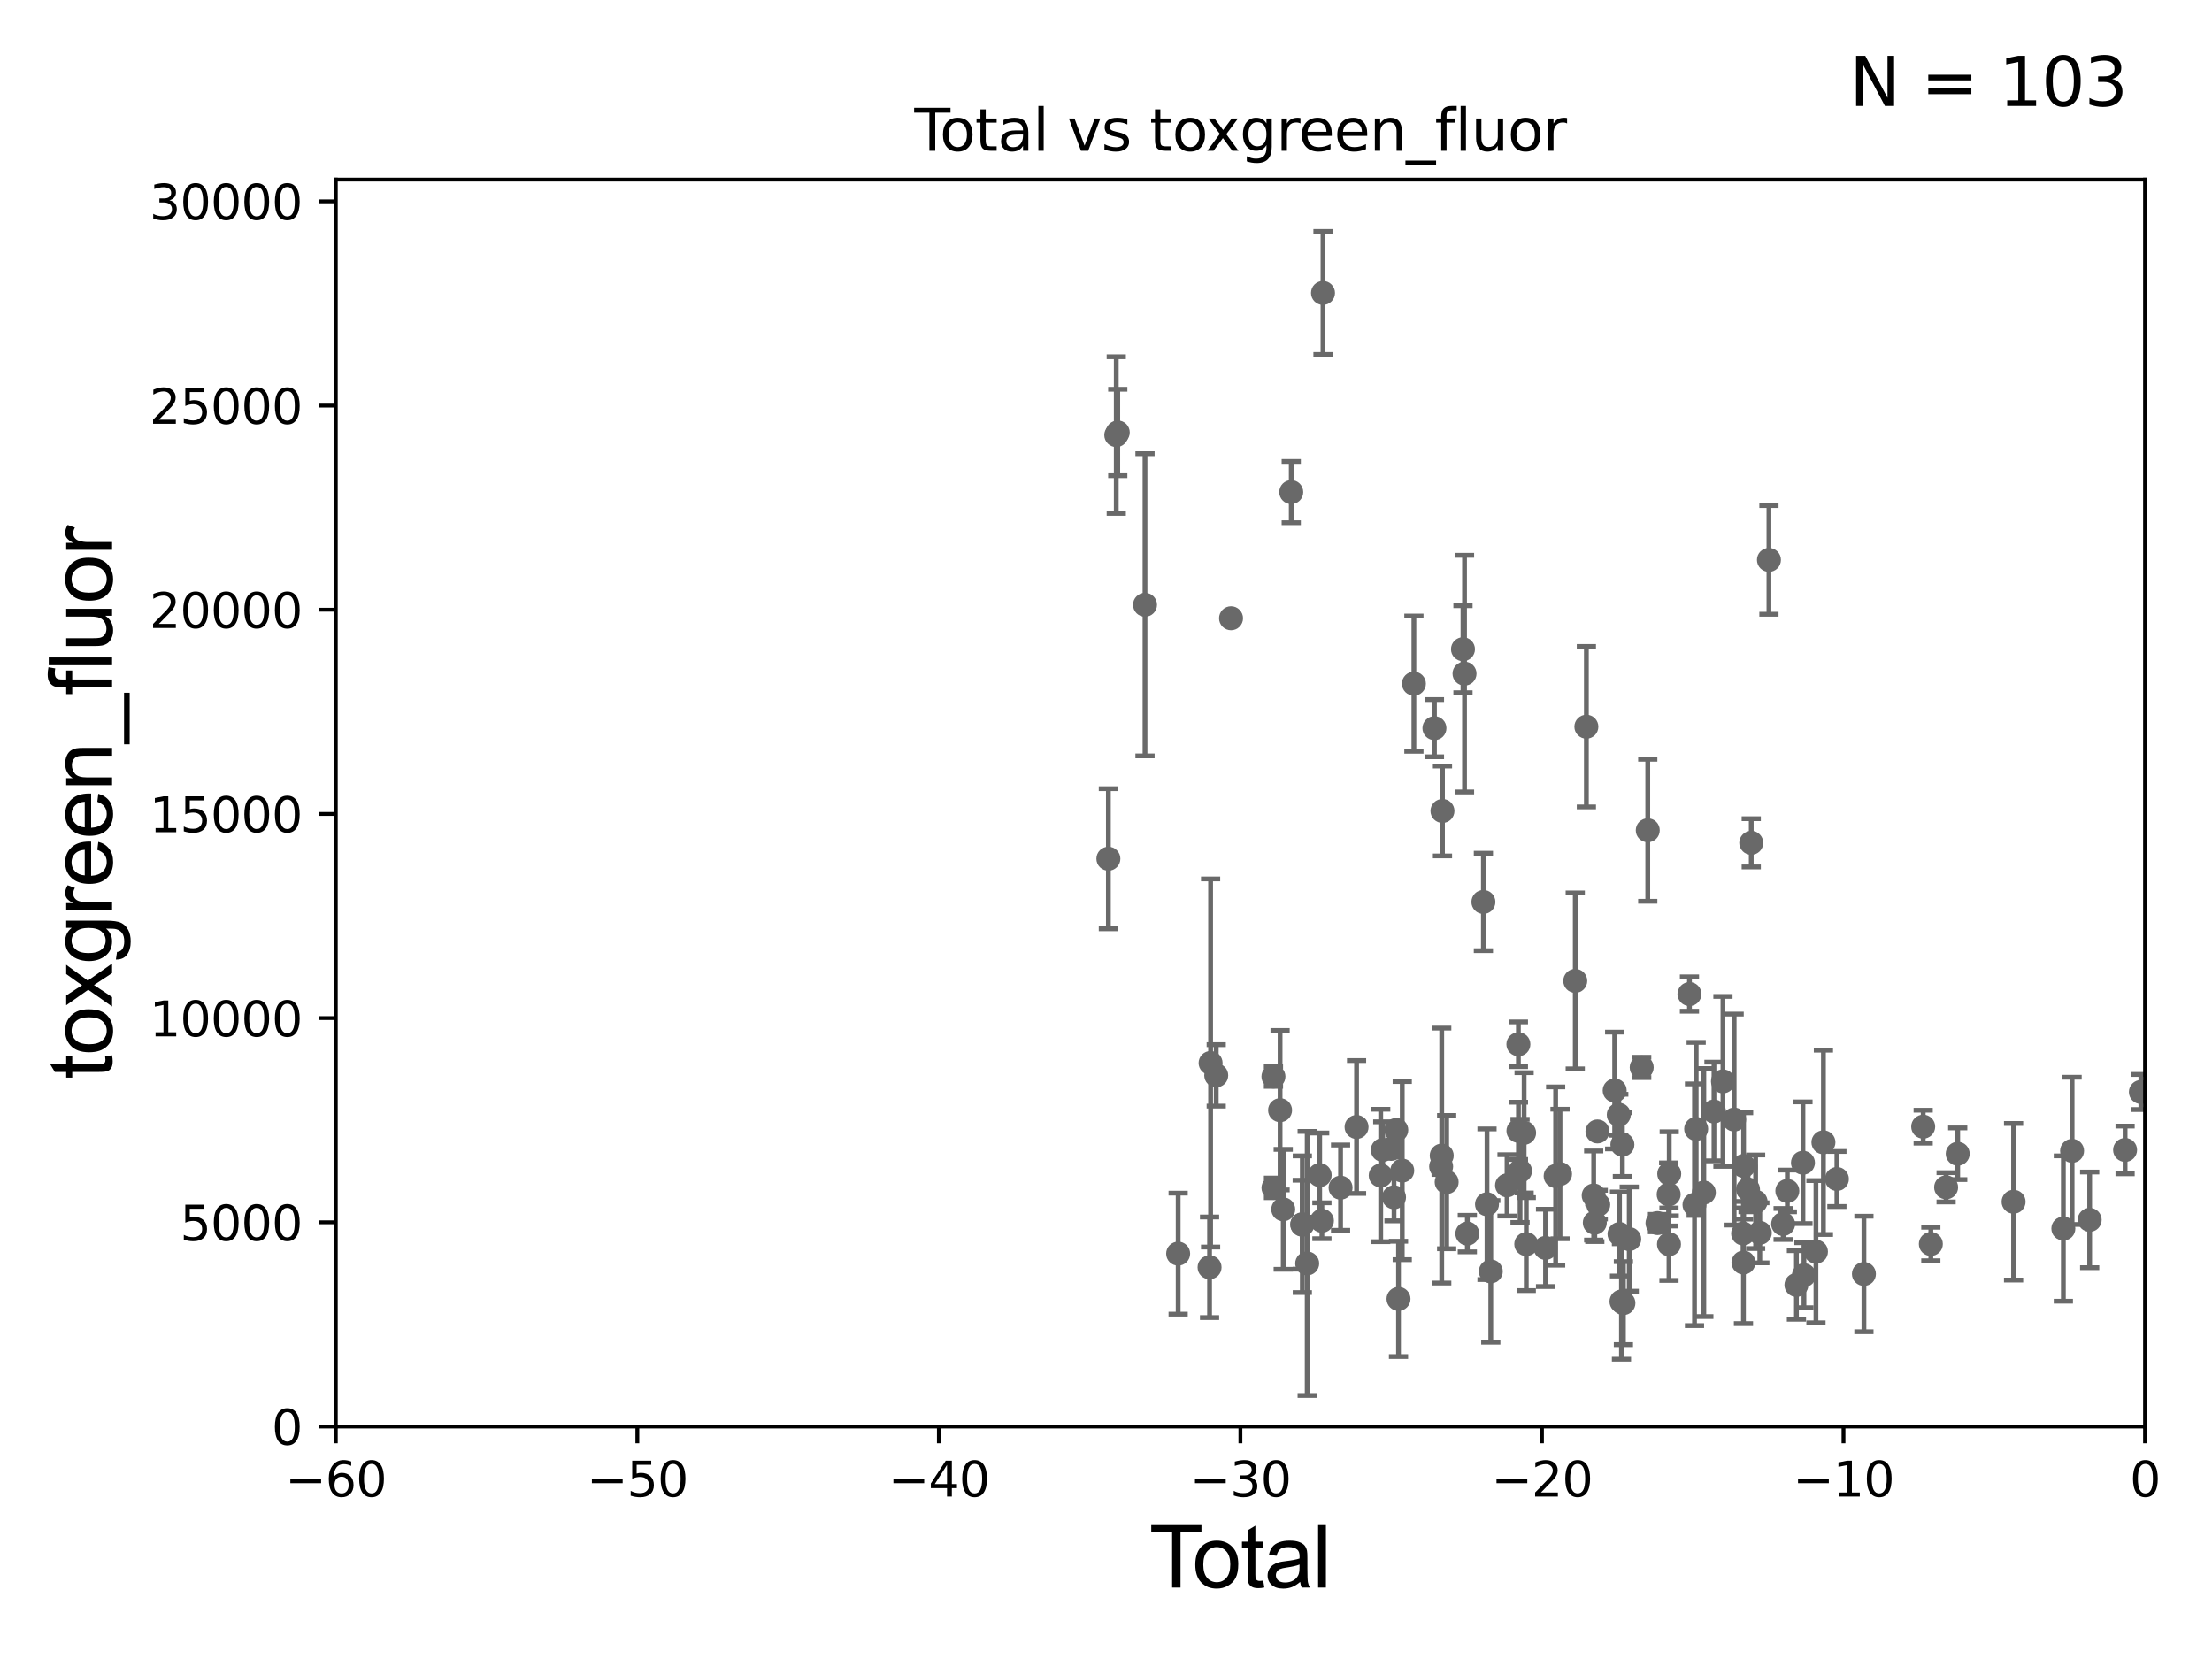 <?xml version="1.0" encoding="utf-8" standalone="no"?>
<!DOCTYPE svg PUBLIC "-//W3C//DTD SVG 1.1//EN"
  "http://www.w3.org/Graphics/SVG/1.1/DTD/svg11.dtd">
<svg xmlns:xlink="http://www.w3.org/1999/xlink" width="460.8pt" height="345.6pt" viewBox="0 0 460.8 345.6" xmlns="http://www.w3.org/2000/svg" version="1.1">
 <defs>
  <style type="text/css">*{stroke-linejoin: round; stroke-linecap: butt}</style>
 </defs>
 <g id="figure_1">
  <g id="patch_1">
   <path d="M 0 345.6 
L 460.8 345.6 
L 460.8 0 
L 0 0 
z
" style="fill: #ffffff"/>
  </g>
  <g id="axes_1">
   <g id="patch_2">
    <path d="M 69.95 297.16 
L 446.85 297.16 
L 446.85 37.411 
L 69.95 37.411 
z
" style="fill: #ffffff"/>
   </g>
   <g id="PathCollection_1">
    <defs>
     <path id="m1f5b7d5801" d="M 0 1.118 
C 0.297 1.118 0.581 1 0.791 0.791 
C 1 0.581 1.118 0.297 1.118 0 
C 1.118 -0.297 1 -0.581 0.791 -0.791 
C 0.581 -1 0.297 -1.118 0 -1.118 
C -0.297 -1.118 -0.581 -1 -0.791 -0.791 
C -1 -0.581 -1.118 -0.297 -1.118 0 
C -1.118 0.297 -1 0.581 -0.791 0.791 
C -0.581 1 -0.297 1.118 0 1.118 
z
" style="stroke: #696969"/>
    </defs>
    <g clip-path="url(#p0fc9ee4352)">
     <use xlink:href="#m1f5b7d5801" x="445.983" y="227.481" style="fill: #696969; stroke: #696969"/>
     <use xlink:href="#m1f5b7d5801" x="251.974" y="264.002" style="fill: #696969; stroke: #696969"/>
     <use xlink:href="#m1f5b7d5801" x="304.765" y="135.242" style="fill: #696969; stroke: #696969"/>
     <use xlink:href="#m1f5b7d5801" x="305.087" y="140.33" style="fill: #696969; stroke: #696969"/>
     <use xlink:href="#m1f5b7d5801" x="305.672" y="256.979" style="fill: #696969; stroke: #696969"/>
     <use xlink:href="#m1f5b7d5801" x="309.019" y="187.893" style="fill: #696969; stroke: #696969"/>
     <use xlink:href="#m1f5b7d5801" x="309.77" y="250.865" style="fill: #696969; stroke: #696969"/>
     <use xlink:href="#m1f5b7d5801" x="310.559" y="264.858" style="fill: #696969; stroke: #696969"/>
     <use xlink:href="#m1f5b7d5801" x="245.429" y="261.154" style="fill: #696969; stroke: #696969"/>
     <use xlink:href="#m1f5b7d5801" x="313.944" y="246.932" style="fill: #696969; stroke: #696969"/>
     <use xlink:href="#m1f5b7d5801" x="316.309" y="217.537" style="fill: #696969; stroke: #696969"/>
     <use xlink:href="#m1f5b7d5801" x="316.318" y="235.577" style="fill: #696969; stroke: #696969"/>
     <use xlink:href="#m1f5b7d5801" x="316.656" y="243.922" style="fill: #696969; stroke: #696969"/>
     <use xlink:href="#m1f5b7d5801" x="317.501" y="235.988" style="fill: #696969; stroke: #696969"/>
     <use xlink:href="#m1f5b7d5801" x="317.95" y="259.17" style="fill: #696969; stroke: #696969"/>
     <use xlink:href="#m1f5b7d5801" x="238.526" y="125.986" style="fill: #696969; stroke: #696969"/>
     <use xlink:href="#m1f5b7d5801" x="321.965" y="259.963" style="fill: #696969; stroke: #696969"/>
     <use xlink:href="#m1f5b7d5801" x="272.31" y="263.2" style="fill: #696969; stroke: #696969"/>
     <use xlink:href="#m1f5b7d5801" x="324.983" y="244.565" style="fill: #696969; stroke: #696969"/>
     <use xlink:href="#m1f5b7d5801" x="328.153" y="204.337" style="fill: #696969; stroke: #696969"/>
     <use xlink:href="#m1f5b7d5801" x="232.851" y="90.087" style="fill: #696969; stroke: #696969"/>
     <use xlink:href="#m1f5b7d5801" x="232.538" y="90.631" style="fill: #696969; stroke: #696969"/>
     <use xlink:href="#m1f5b7d5801" x="330.47" y="151.385" style="fill: #696969; stroke: #696969"/>
     <use xlink:href="#m1f5b7d5801" x="230.895" y="178.886" style="fill: #696969; stroke: #696969"/>
     <use xlink:href="#m1f5b7d5801" x="252.191" y="221.439" style="fill: #696969; stroke: #696969"/>
     <use xlink:href="#m1f5b7d5801" x="253.362" y="224.02" style="fill: #696969; stroke: #696969"/>
     <use xlink:href="#m1f5b7d5801" x="301.363" y="246.254" style="fill: #696969; stroke: #696969"/>
     <use xlink:href="#m1f5b7d5801" x="300.493" y="168.936" style="fill: #696969; stroke: #696969"/>
     <use xlink:href="#m1f5b7d5801" x="274.913" y="244.799" style="fill: #696969; stroke: #696969"/>
     <use xlink:href="#m1f5b7d5801" x="271.299" y="255.03" style="fill: #696969; stroke: #696969"/>
     <use xlink:href="#m1f5b7d5801" x="271.277" y="255.128" style="fill: #696969; stroke: #696969"/>
     <use xlink:href="#m1f5b7d5801" x="275.377" y="254.306" style="fill: #696969; stroke: #696969"/>
     <use xlink:href="#m1f5b7d5801" x="275.604" y="61.025" style="fill: #696969; stroke: #696969"/>
     <use xlink:href="#m1f5b7d5801" x="279.265" y="247.412" style="fill: #696969; stroke: #696969"/>
     <use xlink:href="#m1f5b7d5801" x="268.99" y="102.509" style="fill: #696969; stroke: #696969"/>
     <use xlink:href="#m1f5b7d5801" x="282.596" y="234.772" style="fill: #696969; stroke: #696969"/>
     <use xlink:href="#m1f5b7d5801" x="267.319" y="251.926" style="fill: #696969; stroke: #696969"/>
     <use xlink:href="#m1f5b7d5801" x="266.665" y="231.272" style="fill: #696969; stroke: #696969"/>
     <use xlink:href="#m1f5b7d5801" x="265.291" y="247.457" style="fill: #696969; stroke: #696969"/>
     <use xlink:href="#m1f5b7d5801" x="331.993" y="249.049" style="fill: #696969; stroke: #696969"/>
     <use xlink:href="#m1f5b7d5801" x="265.283" y="224.265" style="fill: #696969; stroke: #696969"/>
     <use xlink:href="#m1f5b7d5801" x="288.055" y="239.557" style="fill: #696969; stroke: #696969"/>
     <use xlink:href="#m1f5b7d5801" x="289.798" y="239.333" style="fill: #696969; stroke: #696969"/>
     <use xlink:href="#m1f5b7d5801" x="290.399" y="249.416" style="fill: #696969; stroke: #696969"/>
     <use xlink:href="#m1f5b7d5801" x="290.871" y="235.386" style="fill: #696969; stroke: #696969"/>
     <use xlink:href="#m1f5b7d5801" x="291.334" y="270.583" style="fill: #696969; stroke: #696969"/>
     <use xlink:href="#m1f5b7d5801" x="292.112" y="243.857" style="fill: #696969; stroke: #696969"/>
     <use xlink:href="#m1f5b7d5801" x="294.54" y="142.422" style="fill: #696969; stroke: #696969"/>
     <use xlink:href="#m1f5b7d5801" x="298.82" y="151.688" style="fill: #696969; stroke: #696969"/>
     <use xlink:href="#m1f5b7d5801" x="256.448" y="128.792" style="fill: #696969; stroke: #696969"/>
     <use xlink:href="#m1f5b7d5801" x="300.215" y="243.002" style="fill: #696969; stroke: #696969"/>
     <use xlink:href="#m1f5b7d5801" x="300.338" y="240.73" style="fill: #696969; stroke: #696969"/>
     <use xlink:href="#m1f5b7d5801" x="287.628" y="244.876" style="fill: #696969; stroke: #696969"/>
     <use xlink:href="#m1f5b7d5801" x="332.228" y="254.715" style="fill: #696969; stroke: #696969"/>
     <use xlink:href="#m1f5b7d5801" x="324.068" y="244.995" style="fill: #696969; stroke: #696969"/>
     <use xlink:href="#m1f5b7d5801" x="332.943" y="250.948" style="fill: #696969; stroke: #696969"/>
     <use xlink:href="#m1f5b7d5801" x="363.195" y="263.01" style="fill: #696969; stroke: #696969"/>
     <use xlink:href="#m1f5b7d5801" x="363.225" y="242.888" style="fill: #696969; stroke: #696969"/>
     <use xlink:href="#m1f5b7d5801" x="364.146" y="247.776" style="fill: #696969; stroke: #696969"/>
     <use xlink:href="#m1f5b7d5801" x="364.817" y="175.574" style="fill: #696969; stroke: #696969"/>
     <use xlink:href="#m1f5b7d5801" x="365.73" y="250.349" style="fill: #696969; stroke: #696969"/>
     <use xlink:href="#m1f5b7d5801" x="332.779" y="235.698" style="fill: #696969; stroke: #696969"/>
     <use xlink:href="#m1f5b7d5801" x="368.502" y="116.636" style="fill: #696969; stroke: #696969"/>
     <use xlink:href="#m1f5b7d5801" x="371.46" y="254.98" style="fill: #696969; stroke: #696969"/>
     <use xlink:href="#m1f5b7d5801" x="372.336" y="248.095" style="fill: #696969; stroke: #696969"/>
     <use xlink:href="#m1f5b7d5801" x="374.23" y="267.68" style="fill: #696969; stroke: #696969"/>
     <use xlink:href="#m1f5b7d5801" x="375.588" y="242.219" style="fill: #696969; stroke: #696969"/>
     <use xlink:href="#m1f5b7d5801" x="375.796" y="265.648" style="fill: #696969; stroke: #696969"/>
     <use xlink:href="#m1f5b7d5801" x="378.296" y="260.753" style="fill: #696969; stroke: #696969"/>
     <use xlink:href="#m1f5b7d5801" x="379.852" y="237.963" style="fill: #696969; stroke: #696969"/>
     <use xlink:href="#m1f5b7d5801" x="382.66" y="245.604" style="fill: #696969; stroke: #696969"/>
     <use xlink:href="#m1f5b7d5801" x="388.29" y="265.393" style="fill: #696969; stroke: #696969"/>
     <use xlink:href="#m1f5b7d5801" x="400.633" y="234.705" style="fill: #696969; stroke: #696969"/>
     <use xlink:href="#m1f5b7d5801" x="402.229" y="259.145" style="fill: #696969; stroke: #696969"/>
     <use xlink:href="#m1f5b7d5801" x="405.41" y="247.342" style="fill: #696969; stroke: #696969"/>
     <use xlink:href="#m1f5b7d5801" x="407.827" y="240.348" style="fill: #696969; stroke: #696969"/>
     <use xlink:href="#m1f5b7d5801" x="419.464" y="250.348" style="fill: #696969; stroke: #696969"/>
     <use xlink:href="#m1f5b7d5801" x="429.834" y="255.929" style="fill: #696969; stroke: #696969"/>
     <use xlink:href="#m1f5b7d5801" x="431.653" y="239.745" style="fill: #696969; stroke: #696969"/>
     <use xlink:href="#m1f5b7d5801" x="435.315" y="254.12" style="fill: #696969; stroke: #696969"/>
     <use xlink:href="#m1f5b7d5801" x="442.693" y="239.555" style="fill: #696969; stroke: #696969"/>
     <use xlink:href="#m1f5b7d5801" x="363.126" y="256.965" style="fill: #696969; stroke: #696969"/>
     <use xlink:href="#m1f5b7d5801" x="361.255" y="233.224" style="fill: #696969; stroke: #696969"/>
     <use xlink:href="#m1f5b7d5801" x="366.604" y="256.824" style="fill: #696969; stroke: #696969"/>
     <use xlink:href="#m1f5b7d5801" x="358.922" y="225.274" style="fill: #696969; stroke: #696969"/>
     <use xlink:href="#m1f5b7d5801" x="336.365" y="227.178" style="fill: #696969; stroke: #696969"/>
     <use xlink:href="#m1f5b7d5801" x="337.219" y="232.221" style="fill: #696969; stroke: #696969"/>
     <use xlink:href="#m1f5b7d5801" x="337.375" y="257.067" style="fill: #696969; stroke: #696969"/>
     <use xlink:href="#m1f5b7d5801" x="337.781" y="271.123" style="fill: #696969; stroke: #696969"/>
     <use xlink:href="#m1f5b7d5801" x="337.974" y="238.445" style="fill: #696969; stroke: #696969"/>
     <use xlink:href="#m1f5b7d5801" x="338.185" y="271.462" style="fill: #696969; stroke: #696969"/>
     <use xlink:href="#m1f5b7d5801" x="339.401" y="258.122" style="fill: #696969; stroke: #696969"/>
     <use xlink:href="#m1f5b7d5801" x="341.996" y="222.359" style="fill: #696969; stroke: #696969"/>
     <use xlink:href="#m1f5b7d5801" x="345.287" y="254.79" style="fill: #696969; stroke: #696969"/>
     <use xlink:href="#m1f5b7d5801" x="347.613" y="248.825" style="fill: #696969; stroke: #696969"/>
     <use xlink:href="#m1f5b7d5801" x="347.679" y="259.194" style="fill: #696969; stroke: #696969"/>
     <use xlink:href="#m1f5b7d5801" x="347.732" y="244.527" style="fill: #696969; stroke: #696969"/>
     <use xlink:href="#m1f5b7d5801" x="343.258" y="172.961" style="fill: #696969; stroke: #696969"/>
     <use xlink:href="#m1f5b7d5801" x="357.052" y="231.544" style="fill: #696969; stroke: #696969"/>
     <use xlink:href="#m1f5b7d5801" x="354.939" y="248.435" style="fill: #696969; stroke: #696969"/>
     <use xlink:href="#m1f5b7d5801" x="353.343" y="235.172" style="fill: #696969; stroke: #696969"/>
     <use xlink:href="#m1f5b7d5801" x="351.945" y="207.078" style="fill: #696969; stroke: #696969"/>
     <use xlink:href="#m1f5b7d5801" x="352.994" y="250.973" style="fill: #696969; stroke: #696969"/>
    </g>
   </g>
   <g id="matplotlib.axis_1">
    <g id="xtick_1">
     <g id="line2d_1">
      <defs>
       <path id="md7554380ba" d="M 0 0 
L 0 3.5 
" style="stroke: #000000; stroke-width: 0.8"/>
      </defs>
      <g>
       <use xlink:href="#md7554380ba" x="69.95" y="297.16" style="stroke: #000000; stroke-width: 0.8"/>
      </g>
     </g>
     <g id="text_1">
      <!-- −60 -->
      <g transform="translate(59.398 311.758)scale(0.1 -0.1)">
       <defs>
        <path id="DejaVuSans-2212" d="M 678 2272 
L 4684 2272 
L 4684 1741 
L 678 1741 
L 678 2272 
z
" transform="scale(0.016)"/>
        <path id="DejaVuSans-36" d="M 2113 2584 
Q 1688 2584 1439 2293 
Q 1191 2003 1191 1497 
Q 1191 994 1439 701 
Q 1688 409 2113 409 
Q 2538 409 2786 701 
Q 3034 994 3034 1497 
Q 3034 2003 2786 2293 
Q 2538 2584 2113 2584 
z
M 3366 4563 
L 3366 3988 
Q 3128 4100 2886 4159 
Q 2644 4219 2406 4219 
Q 1781 4219 1451 3797 
Q 1122 3375 1075 2522 
Q 1259 2794 1537 2939 
Q 1816 3084 2150 3084 
Q 2853 3084 3261 2657 
Q 3669 2231 3669 1497 
Q 3669 778 3244 343 
Q 2819 -91 2113 -91 
Q 1303 -91 875 529 
Q 447 1150 447 2328 
Q 447 3434 972 4092 
Q 1497 4750 2381 4750 
Q 2619 4750 2861 4703 
Q 3103 4656 3366 4563 
z
" transform="scale(0.016)"/>
        <path id="DejaVuSans-30" d="M 2034 4250 
Q 1547 4250 1301 3770 
Q 1056 3291 1056 2328 
Q 1056 1369 1301 889 
Q 1547 409 2034 409 
Q 2525 409 2770 889 
Q 3016 1369 3016 2328 
Q 3016 3291 2770 3770 
Q 2525 4250 2034 4250 
z
M 2034 4750 
Q 2819 4750 3233 4129 
Q 3647 3509 3647 2328 
Q 3647 1150 3233 529 
Q 2819 -91 2034 -91 
Q 1250 -91 836 529 
Q 422 1150 422 2328 
Q 422 3509 836 4129 
Q 1250 4750 2034 4750 
z
" transform="scale(0.016)"/>
       </defs>
       <use xlink:href="#DejaVuSans-2212"/>
       <use xlink:href="#DejaVuSans-36" x="83.789"/>
       <use xlink:href="#DejaVuSans-30" x="147.412"/>
      </g>
     </g>
    </g>
    <g id="xtick_2">
     <g id="line2d_2">
      <g>
       <use xlink:href="#md7554380ba" x="132.767" y="297.16" style="stroke: #000000; stroke-width: 0.8"/>
      </g>
     </g>
     <g id="text_2">
      <!-- −50 -->
      <g transform="translate(122.214 311.758)scale(0.1 -0.1)">
       <defs>
        <path id="DejaVuSans-35" d="M 691 4666 
L 3169 4666 
L 3169 4134 
L 1269 4134 
L 1269 2991 
Q 1406 3038 1543 3061 
Q 1681 3084 1819 3084 
Q 2600 3084 3056 2656 
Q 3513 2228 3513 1497 
Q 3513 744 3044 326 
Q 2575 -91 1722 -91 
Q 1428 -91 1123 -41 
Q 819 9 494 109 
L 494 744 
Q 775 591 1075 516 
Q 1375 441 1709 441 
Q 2250 441 2565 725 
Q 2881 1009 2881 1497 
Q 2881 1984 2565 2268 
Q 2250 2553 1709 2553 
Q 1456 2553 1204 2497 
Q 953 2441 691 2322 
L 691 4666 
z
" transform="scale(0.016)"/>
       </defs>
       <use xlink:href="#DejaVuSans-2212"/>
       <use xlink:href="#DejaVuSans-35" x="83.789"/>
       <use xlink:href="#DejaVuSans-30" x="147.412"/>
      </g>
     </g>
    </g>
    <g id="xtick_3">
     <g id="line2d_3">
      <g>
       <use xlink:href="#md7554380ba" x="195.583" y="297.16" style="stroke: #000000; stroke-width: 0.8"/>
      </g>
     </g>
     <g id="text_3">
      <!-- −40 -->
      <g transform="translate(185.031 311.758)scale(0.1 -0.1)">
       <defs>
        <path id="DejaVuSans-34" d="M 2419 4116 
L 825 1625 
L 2419 1625 
L 2419 4116 
z
M 2253 4666 
L 3047 4666 
L 3047 1625 
L 3713 1625 
L 3713 1100 
L 3047 1100 
L 3047 0 
L 2419 0 
L 2419 1100 
L 313 1100 
L 313 1709 
L 2253 4666 
z
" transform="scale(0.016)"/>
       </defs>
       <use xlink:href="#DejaVuSans-2212"/>
       <use xlink:href="#DejaVuSans-34" x="83.789"/>
       <use xlink:href="#DejaVuSans-30" x="147.412"/>
      </g>
     </g>
    </g>
    <g id="xtick_4">
     <g id="line2d_4">
      <g>
       <use xlink:href="#md7554380ba" x="258.4" y="297.16" style="stroke: #000000; stroke-width: 0.8"/>
      </g>
     </g>
     <g id="text_4">
      <!-- −30 -->
      <g transform="translate(247.848 311.758)scale(0.1 -0.1)">
       <defs>
        <path id="DejaVuSans-33" d="M 2597 2516 
Q 3050 2419 3304 2112 
Q 3559 1806 3559 1356 
Q 3559 666 3084 287 
Q 2609 -91 1734 -91 
Q 1441 -91 1130 -33 
Q 819 25 488 141 
L 488 750 
Q 750 597 1062 519 
Q 1375 441 1716 441 
Q 2309 441 2620 675 
Q 2931 909 2931 1356 
Q 2931 1769 2642 2001 
Q 2353 2234 1838 2234 
L 1294 2234 
L 1294 2753 
L 1863 2753 
Q 2328 2753 2575 2939 
Q 2822 3125 2822 3475 
Q 2822 3834 2567 4026 
Q 2313 4219 1838 4219 
Q 1578 4219 1281 4162 
Q 984 4106 628 3988 
L 628 4550 
Q 988 4650 1302 4700 
Q 1616 4750 1894 4750 
Q 2613 4750 3031 4423 
Q 3450 4097 3450 3541 
Q 3450 3153 3228 2886 
Q 3006 2619 2597 2516 
z
" transform="scale(0.016)"/>
       </defs>
       <use xlink:href="#DejaVuSans-2212"/>
       <use xlink:href="#DejaVuSans-33" x="83.789"/>
       <use xlink:href="#DejaVuSans-30" x="147.412"/>
      </g>
     </g>
    </g>
    <g id="xtick_5">
     <g id="line2d_5">
      <g>
       <use xlink:href="#md7554380ba" x="321.217" y="297.16" style="stroke: #000000; stroke-width: 0.8"/>
      </g>
     </g>
     <g id="text_5">
      <!-- −20 -->
      <g transform="translate(310.664 311.758)scale(0.1 -0.1)">
       <defs>
        <path id="DejaVuSans-32" d="M 1228 531 
L 3431 531 
L 3431 0 
L 469 0 
L 469 531 
Q 828 903 1448 1529 
Q 2069 2156 2228 2338 
Q 2531 2678 2651 2914 
Q 2772 3150 2772 3378 
Q 2772 3750 2511 3984 
Q 2250 4219 1831 4219 
Q 1534 4219 1204 4116 
Q 875 4013 500 3803 
L 500 4441 
Q 881 4594 1212 4672 
Q 1544 4750 1819 4750 
Q 2544 4750 2975 4387 
Q 3406 4025 3406 3419 
Q 3406 3131 3298 2873 
Q 3191 2616 2906 2266 
Q 2828 2175 2409 1742 
Q 1991 1309 1228 531 
z
" transform="scale(0.016)"/>
       </defs>
       <use xlink:href="#DejaVuSans-2212"/>
       <use xlink:href="#DejaVuSans-32" x="83.789"/>
       <use xlink:href="#DejaVuSans-30" x="147.412"/>
      </g>
     </g>
    </g>
    <g id="xtick_6">
     <g id="line2d_6">
      <g>
       <use xlink:href="#md7554380ba" x="384.033" y="297.16" style="stroke: #000000; stroke-width: 0.8"/>
      </g>
     </g>
     <g id="text_6">
      <!-- −10 -->
      <g transform="translate(373.481 311.758)scale(0.1 -0.1)">
       <defs>
        <path id="DejaVuSans-31" d="M 794 531 
L 1825 531 
L 1825 4091 
L 703 3866 
L 703 4441 
L 1819 4666 
L 2450 4666 
L 2450 531 
L 3481 531 
L 3481 0 
L 794 0 
L 794 531 
z
" transform="scale(0.016)"/>
       </defs>
       <use xlink:href="#DejaVuSans-2212"/>
       <use xlink:href="#DejaVuSans-31" x="83.789"/>
       <use xlink:href="#DejaVuSans-30" x="147.412"/>
      </g>
     </g>
    </g>
    <g id="xtick_7">
     <g id="line2d_7">
      <g>
       <use xlink:href="#md7554380ba" x="446.85" y="297.16" style="stroke: #000000; stroke-width: 0.8"/>
      </g>
     </g>
     <g id="text_7">
      <!-- 0 -->
      <g transform="translate(443.669 311.758)scale(0.1 -0.1)">
       <use xlink:href="#DejaVuSans-30"/>
      </g>
     </g>
    </g>
    <g id="text_8">
     <!-- Total -->
     <g transform="translate(239.395 330.722)scale(0.18 -0.18)">
      <defs>
       <path id="ArialMT-54" d="M 1659 0 
L 1659 4041 
L 150 4041 
L 150 4581 
L 3781 4581 
L 3781 4041 
L 2266 4041 
L 2266 0 
L 1659 0 
z
" transform="scale(0.016)"/>
       <path id="ArialMT-6f" d="M 213 1659 
Q 213 2581 725 3025 
Q 1153 3394 1769 3394 
Q 2453 3394 2887 2945 
Q 3322 2497 3322 1706 
Q 3322 1066 3130 698 
Q 2938 331 2570 128 
Q 2203 -75 1769 -75 
Q 1072 -75 642 372 
Q 213 819 213 1659 
z
M 791 1659 
Q 791 1022 1069 705 
Q 1347 388 1769 388 
Q 2188 388 2466 706 
Q 2744 1025 2744 1678 
Q 2744 2294 2464 2611 
Q 2184 2928 1769 2928 
Q 1347 2928 1069 2612 
Q 791 2297 791 1659 
z
" transform="scale(0.016)"/>
       <path id="ArialMT-74" d="M 1650 503 
L 1731 6 
Q 1494 -44 1306 -44 
Q 1000 -44 831 53 
Q 663 150 594 308 
Q 525 466 525 972 
L 525 2881 
L 113 2881 
L 113 3319 
L 525 3319 
L 525 4141 
L 1084 4478 
L 1084 3319 
L 1650 3319 
L 1650 2881 
L 1084 2881 
L 1084 941 
Q 1084 700 1114 631 
Q 1144 563 1211 522 
Q 1278 481 1403 481 
Q 1497 481 1650 503 
z
" transform="scale(0.016)"/>
       <path id="ArialMT-61" d="M 2588 409 
Q 2275 144 1986 34 
Q 1697 -75 1366 -75 
Q 819 -75 525 192 
Q 231 459 231 875 
Q 231 1119 342 1320 
Q 453 1522 633 1644 
Q 813 1766 1038 1828 
Q 1203 1872 1538 1913 
Q 2219 1994 2541 2106 
Q 2544 2222 2544 2253 
Q 2544 2597 2384 2738 
Q 2169 2928 1744 2928 
Q 1347 2928 1158 2789 
Q 969 2650 878 2297 
L 328 2372 
Q 403 2725 575 2942 
Q 747 3159 1072 3276 
Q 1397 3394 1825 3394 
Q 2250 3394 2515 3294 
Q 2781 3194 2906 3042 
Q 3031 2891 3081 2659 
Q 3109 2516 3109 2141 
L 3109 1391 
Q 3109 606 3145 398 
Q 3181 191 3288 0 
L 2700 0 
Q 2613 175 2588 409 
z
M 2541 1666 
Q 2234 1541 1622 1453 
Q 1275 1403 1131 1340 
Q 988 1278 909 1158 
Q 831 1038 831 891 
Q 831 666 1001 516 
Q 1172 366 1500 366 
Q 1825 366 2078 508 
Q 2331 650 2450 897 
Q 2541 1088 2541 1459 
L 2541 1666 
z
" transform="scale(0.016)"/>
       <path id="ArialMT-6c" d="M 409 0 
L 409 4581 
L 972 4581 
L 972 0 
L 409 0 
z
" transform="scale(0.016)"/>
      </defs>
      <use xlink:href="#ArialMT-54"/>
      <use xlink:href="#ArialMT-6f" x="49.959"/>
      <use xlink:href="#ArialMT-74" x="105.574"/>
      <use xlink:href="#ArialMT-61" x="133.357"/>
      <use xlink:href="#ArialMT-6c" x="188.973"/>
     </g>
    </g>
   </g>
   <g id="matplotlib.axis_2">
    <g id="ytick_1">
     <g id="line2d_8">
      <defs>
       <path id="m688a629597" d="M 0 0 
L -3.5 0 
" style="stroke: #000000; stroke-width: 0.8"/>
      </defs>
      <g>
       <use xlink:href="#m688a629597" x="69.95" y="297.16" style="stroke: #000000; stroke-width: 0.8"/>
      </g>
     </g>
     <g id="text_9">
      <!-- 0 -->
      <g transform="translate(56.587 300.959)scale(0.1 -0.1)">
       <use xlink:href="#DejaVuSans-30"/>
      </g>
     </g>
    </g>
    <g id="ytick_2">
     <g id="line2d_9">
      <g>
       <use xlink:href="#m688a629597" x="69.95" y="254.625" style="stroke: #000000; stroke-width: 0.8"/>
      </g>
     </g>
     <g id="text_10">
      <!-- 5000 -->
      <g transform="translate(37.5 258.424)scale(0.1 -0.1)">
       <use xlink:href="#DejaVuSans-35"/>
       <use xlink:href="#DejaVuSans-30" x="63.623"/>
       <use xlink:href="#DejaVuSans-30" x="127.246"/>
       <use xlink:href="#DejaVuSans-30" x="190.869"/>
      </g>
     </g>
    </g>
    <g id="ytick_3">
     <g id="line2d_10">
      <g>
       <use xlink:href="#m688a629597" x="69.95" y="212.089" style="stroke: #000000; stroke-width: 0.8"/>
      </g>
     </g>
     <g id="text_11">
      <!-- 10000 -->
      <g transform="translate(31.137 215.888)scale(0.1 -0.1)">
       <use xlink:href="#DejaVuSans-31"/>
       <use xlink:href="#DejaVuSans-30" x="63.623"/>
       <use xlink:href="#DejaVuSans-30" x="127.246"/>
       <use xlink:href="#DejaVuSans-30" x="190.869"/>
       <use xlink:href="#DejaVuSans-30" x="254.492"/>
      </g>
     </g>
    </g>
    <g id="ytick_4">
     <g id="line2d_11">
      <g>
       <use xlink:href="#m688a629597" x="69.95" y="169.554" style="stroke: #000000; stroke-width: 0.8"/>
      </g>
     </g>
     <g id="text_12">
      <!-- 15000 -->
      <g transform="translate(31.137 173.353)scale(0.1 -0.1)">
       <use xlink:href="#DejaVuSans-31"/>
       <use xlink:href="#DejaVuSans-35" x="63.623"/>
       <use xlink:href="#DejaVuSans-30" x="127.246"/>
       <use xlink:href="#DejaVuSans-30" x="190.869"/>
       <use xlink:href="#DejaVuSans-30" x="254.492"/>
      </g>
     </g>
    </g>
    <g id="ytick_5">
     <g id="line2d_12">
      <g>
       <use xlink:href="#m688a629597" x="69.95" y="127.018" style="stroke: #000000; stroke-width: 0.8"/>
      </g>
     </g>
     <g id="text_13">
      <!-- 20000 -->
      <g transform="translate(31.137 130.817)scale(0.1 -0.1)">
       <use xlink:href="#DejaVuSans-32"/>
       <use xlink:href="#DejaVuSans-30" x="63.623"/>
       <use xlink:href="#DejaVuSans-30" x="127.246"/>
       <use xlink:href="#DejaVuSans-30" x="190.869"/>
       <use xlink:href="#DejaVuSans-30" x="254.492"/>
      </g>
     </g>
    </g>
    <g id="ytick_6">
     <g id="line2d_13">
      <g>
       <use xlink:href="#m688a629597" x="69.95" y="84.483" style="stroke: #000000; stroke-width: 0.8"/>
      </g>
     </g>
     <g id="text_14">
      <!-- 25000 -->
      <g transform="translate(31.137 88.282)scale(0.1 -0.1)">
       <use xlink:href="#DejaVuSans-32"/>
       <use xlink:href="#DejaVuSans-35" x="63.623"/>
       <use xlink:href="#DejaVuSans-30" x="127.246"/>
       <use xlink:href="#DejaVuSans-30" x="190.869"/>
       <use xlink:href="#DejaVuSans-30" x="254.492"/>
      </g>
     </g>
    </g>
    <g id="ytick_7">
     <g id="line2d_14">
      <g>
       <use xlink:href="#m688a629597" x="69.95" y="41.947" style="stroke: #000000; stroke-width: 0.8"/>
      </g>
     </g>
     <g id="text_15">
      <!-- 30000 -->
      <g transform="translate(31.137 45.746)scale(0.1 -0.1)">
       <use xlink:href="#DejaVuSans-33"/>
       <use xlink:href="#DejaVuSans-30" x="63.623"/>
       <use xlink:href="#DejaVuSans-30" x="127.246"/>
       <use xlink:href="#DejaVuSans-30" x="190.869"/>
       <use xlink:href="#DejaVuSans-30" x="254.492"/>
      </g>
     </g>
    </g>
    <g id="text_16">
     <!-- toxgreen_fluor -->
     <g transform="translate(23.349 224.818)rotate(-90)scale(0.18 -0.18)">
      <defs>
       <path id="ArialMT-78" d="M 47 0 
L 1259 1725 
L 138 3319 
L 841 3319 
L 1350 2541 
Q 1494 2319 1581 2169 
Q 1719 2375 1834 2534 
L 2394 3319 
L 3066 3319 
L 1919 1756 
L 3153 0 
L 2463 0 
L 1781 1031 
L 1600 1309 
L 728 0 
L 47 0 
z
" transform="scale(0.016)"/>
       <path id="ArialMT-67" d="M 319 -275 
L 866 -356 
Q 900 -609 1056 -725 
Q 1266 -881 1628 -881 
Q 2019 -881 2231 -725 
Q 2444 -569 2519 -288 
Q 2563 -116 2559 434 
Q 2191 0 1641 0 
Q 956 0 581 494 
Q 206 988 206 1678 
Q 206 2153 378 2554 
Q 550 2956 876 3175 
Q 1203 3394 1644 3394 
Q 2231 3394 2613 2919 
L 2613 3319 
L 3131 3319 
L 3131 450 
Q 3131 -325 2973 -648 
Q 2816 -972 2473 -1159 
Q 2131 -1347 1631 -1347 
Q 1038 -1347 672 -1080 
Q 306 -813 319 -275 
z
M 784 1719 
Q 784 1066 1043 766 
Q 1303 466 1694 466 
Q 2081 466 2343 764 
Q 2606 1063 2606 1700 
Q 2606 2309 2336 2618 
Q 2066 2928 1684 2928 
Q 1309 2928 1046 2623 
Q 784 2319 784 1719 
z
" transform="scale(0.016)"/>
       <path id="ArialMT-72" d="M 416 0 
L 416 3319 
L 922 3319 
L 922 2816 
Q 1116 3169 1280 3281 
Q 1444 3394 1641 3394 
Q 1925 3394 2219 3213 
L 2025 2691 
Q 1819 2813 1613 2813 
Q 1428 2813 1281 2702 
Q 1134 2591 1072 2394 
Q 978 2094 978 1738 
L 978 0 
L 416 0 
z
" transform="scale(0.016)"/>
       <path id="ArialMT-65" d="M 2694 1069 
L 3275 997 
Q 3138 488 2766 206 
Q 2394 -75 1816 -75 
Q 1088 -75 661 373 
Q 234 822 234 1631 
Q 234 2469 665 2931 
Q 1097 3394 1784 3394 
Q 2450 3394 2872 2941 
Q 3294 2488 3294 1666 
Q 3294 1616 3291 1516 
L 816 1516 
Q 847 969 1125 678 
Q 1403 388 1819 388 
Q 2128 388 2347 550 
Q 2566 713 2694 1069 
z
M 847 1978 
L 2700 1978 
Q 2663 2397 2488 2606 
Q 2219 2931 1791 2931 
Q 1403 2931 1139 2672 
Q 875 2413 847 1978 
z
" transform="scale(0.016)"/>
       <path id="ArialMT-6e" d="M 422 0 
L 422 3319 
L 928 3319 
L 928 2847 
Q 1294 3394 1984 3394 
Q 2284 3394 2536 3286 
Q 2788 3178 2913 3003 
Q 3038 2828 3088 2588 
Q 3119 2431 3119 2041 
L 3119 0 
L 2556 0 
L 2556 2019 
Q 2556 2363 2490 2533 
Q 2425 2703 2258 2804 
Q 2091 2906 1866 2906 
Q 1506 2906 1245 2678 
Q 984 2450 984 1813 
L 984 0 
L 422 0 
z
" transform="scale(0.016)"/>
       <path id="ArialMT-5f" d="M -97 -1272 
L -97 -866 
L 3631 -866 
L 3631 -1272 
L -97 -1272 
z
" transform="scale(0.016)"/>
       <path id="ArialMT-66" d="M 556 0 
L 556 2881 
L 59 2881 
L 59 3319 
L 556 3319 
L 556 3672 
Q 556 4006 616 4169 
Q 697 4388 901 4523 
Q 1106 4659 1475 4659 
Q 1713 4659 2000 4603 
L 1916 4113 
Q 1741 4144 1584 4144 
Q 1328 4144 1222 4034 
Q 1116 3925 1116 3625 
L 1116 3319 
L 1763 3319 
L 1763 2881 
L 1116 2881 
L 1116 0 
L 556 0 
z
" transform="scale(0.016)"/>
       <path id="ArialMT-75" d="M 2597 0 
L 2597 488 
Q 2209 -75 1544 -75 
Q 1250 -75 995 37 
Q 741 150 617 320 
Q 494 491 444 738 
Q 409 903 409 1263 
L 409 3319 
L 972 3319 
L 972 1478 
Q 972 1038 1006 884 
Q 1059 663 1231 536 
Q 1403 409 1656 409 
Q 1909 409 2131 539 
Q 2353 669 2445 892 
Q 2538 1116 2538 1541 
L 2538 3319 
L 3100 3319 
L 3100 0 
L 2597 0 
z
" transform="scale(0.016)"/>
      </defs>
      <use xlink:href="#ArialMT-74"/>
      <use xlink:href="#ArialMT-6f" x="27.783"/>
      <use xlink:href="#ArialMT-78" x="83.398"/>
      <use xlink:href="#ArialMT-67" x="133.398"/>
      <use xlink:href="#ArialMT-72" x="189.014"/>
      <use xlink:href="#ArialMT-65" x="222.314"/>
      <use xlink:href="#ArialMT-65" x="277.93"/>
      <use xlink:href="#ArialMT-6e" x="333.545"/>
      <use xlink:href="#ArialMT-5f" x="389.16"/>
      <use xlink:href="#ArialMT-66" x="444.775"/>
      <use xlink:href="#ArialMT-6c" x="472.559"/>
      <use xlink:href="#ArialMT-75" x="494.775"/>
      <use xlink:href="#ArialMT-6f" x="550.391"/>
      <use xlink:href="#ArialMT-72" x="606.006"/>
     </g>
    </g>
   </g>
   <g id="LineCollection_1">
    <path d="M 445.983 231.136 
L 445.983 223.826 
" clip-path="url(#p0fc9ee4352)" style="fill: none; stroke: #696969"/>
    <path d="M 251.974 274.477 
L 251.974 253.526 
" clip-path="url(#p0fc9ee4352)" style="fill: none; stroke: #696969"/>
    <path d="M 304.765 144.307 
L 304.765 126.177 
" clip-path="url(#p0fc9ee4352)" style="fill: none; stroke: #696969"/>
    <path d="M 305.087 164.98 
L 305.087 115.681 
" clip-path="url(#p0fc9ee4352)" style="fill: none; stroke: #696969"/>
    <path d="M 305.672 260.782 
L 305.672 253.175 
" clip-path="url(#p0fc9ee4352)" style="fill: none; stroke: #696969"/>
    <path d="M 309.019 198.039 
L 309.019 177.747 
" clip-path="url(#p0fc9ee4352)" style="fill: none; stroke: #696969"/>
    <path d="M 309.77 266.56 
L 309.77 235.171 
" clip-path="url(#p0fc9ee4352)" style="fill: none; stroke: #696969"/>
    <path d="M 310.559 279.607 
L 310.559 250.108 
" clip-path="url(#p0fc9ee4352)" style="fill: none; stroke: #696969"/>
    <path d="M 245.429 273.756 
L 245.429 248.552 
" clip-path="url(#p0fc9ee4352)" style="fill: none; stroke: #696969"/>
    <path d="M 313.944 253.324 
L 313.944 240.54 
" clip-path="url(#p0fc9ee4352)" style="fill: none; stroke: #696969"/>
    <path d="M 316.309 222.19 
L 316.309 212.884 
" clip-path="url(#p0fc9ee4352)" style="fill: none; stroke: #696969"/>
    <path d="M 316.318 241.54 
L 316.318 229.614 
" clip-path="url(#p0fc9ee4352)" style="fill: none; stroke: #696969"/>
    <path d="M 316.656 254.67 
L 316.656 233.174 
" clip-path="url(#p0fc9ee4352)" style="fill: none; stroke: #696969"/>
    <path d="M 317.501 248.515 
L 317.501 223.461 
" clip-path="url(#p0fc9ee4352)" style="fill: none; stroke: #696969"/>
    <path d="M 317.95 268.854 
L 317.95 249.486 
" clip-path="url(#p0fc9ee4352)" style="fill: none; stroke: #696969"/>
    <path d="M 238.526 157.464 
L 238.526 94.507 
" clip-path="url(#p0fc9ee4352)" style="fill: none; stroke: #696969"/>
    <path d="M 321.965 268.012 
L 321.965 251.913 
" clip-path="url(#p0fc9ee4352)" style="fill: none; stroke: #696969"/>
    <path d="M 272.31 290.706 
L 272.31 235.694 
" clip-path="url(#p0fc9ee4352)" style="fill: none; stroke: #696969"/>
    <path d="M 324.983 258.057 
L 324.983 231.073 
" clip-path="url(#p0fc9ee4352)" style="fill: none; stroke: #696969"/>
    <path d="M 328.153 222.666 
L 328.153 186.008 
" clip-path="url(#p0fc9ee4352)" style="fill: none; stroke: #696969"/>
    <path d="M 232.851 99.093 
L 232.851 81.081 
" clip-path="url(#p0fc9ee4352)" style="fill: none; stroke: #696969"/>
    <path d="M 232.538 106.944 
L 232.538 74.319 
" clip-path="url(#p0fc9ee4352)" style="fill: none; stroke: #696969"/>
    <path d="M 330.47 168.092 
L 330.47 134.678 
" clip-path="url(#p0fc9ee4352)" style="fill: none; stroke: #696969"/>
    <path d="M 230.895 193.476 
L 230.895 164.296 
" clip-path="url(#p0fc9ee4352)" style="fill: none; stroke: #696969"/>
    <path d="M 252.191 259.78 
L 252.191 183.097 
" clip-path="url(#p0fc9ee4352)" style="fill: none; stroke: #696969"/>
    <path d="M 253.362 230.419 
L 253.362 217.621 
" clip-path="url(#p0fc9ee4352)" style="fill: none; stroke: #696969"/>
    <path d="M 301.363 260.135 
L 301.363 232.372 
" clip-path="url(#p0fc9ee4352)" style="fill: none; stroke: #696969"/>
    <path d="M 300.493 178.302 
L 300.493 159.571 
" clip-path="url(#p0fc9ee4352)" style="fill: none; stroke: #696969"/>
    <path d="M 274.913 253.57 
L 274.913 236.028 
" clip-path="url(#p0fc9ee4352)" style="fill: none; stroke: #696969"/>
    <path d="M 271.299 269.264 
L 271.299 240.795 
" clip-path="url(#p0fc9ee4352)" style="fill: none; stroke: #696969"/>
    <path d="M 271.277 264.388 
L 271.277 245.868 
" clip-path="url(#p0fc9ee4352)" style="fill: none; stroke: #696969"/>
    <path d="M 275.377 258.039 
L 275.377 250.572 
" clip-path="url(#p0fc9ee4352)" style="fill: none; stroke: #696969"/>
    <path d="M 275.604 73.83 
L 275.604 48.219 
" clip-path="url(#p0fc9ee4352)" style="fill: none; stroke: #696969"/>
    <path d="M 279.265 256.303 
L 279.265 238.522 
" clip-path="url(#p0fc9ee4352)" style="fill: none; stroke: #696969"/>
    <path d="M 268.99 108.892 
L 268.99 96.126 
" clip-path="url(#p0fc9ee4352)" style="fill: none; stroke: #696969"/>
    <path d="M 282.596 248.615 
L 282.596 220.93 
" clip-path="url(#p0fc9ee4352)" style="fill: none; stroke: #696969"/>
    <path d="M 267.319 264.42 
L 267.319 239.432 
" clip-path="url(#p0fc9ee4352)" style="fill: none; stroke: #696969"/>
    <path d="M 266.665 247.878 
L 266.665 214.667 
" clip-path="url(#p0fc9ee4352)" style="fill: none; stroke: #696969"/>
    <path d="M 265.291 249.5 
L 265.291 245.414 
" clip-path="url(#p0fc9ee4352)" style="fill: none; stroke: #696969"/>
    <path d="M 331.993 258.33 
L 331.993 239.767 
" clip-path="url(#p0fc9ee4352)" style="fill: none; stroke: #696969"/>
    <path d="M 265.283 226.315 
L 265.283 222.215 
" clip-path="url(#p0fc9ee4352)" style="fill: none; stroke: #696969"/>
    <path d="M 288.055 245.419 
L 288.055 233.695 
" clip-path="url(#p0fc9ee4352)" style="fill: none; stroke: #696969"/>
    <path d="M 289.798 241.01 
L 289.798 237.655 
" clip-path="url(#p0fc9ee4352)" style="fill: none; stroke: #696969"/>
    <path d="M 290.399 254.324 
L 290.399 244.507 
" clip-path="url(#p0fc9ee4352)" style="fill: none; stroke: #696969"/>
    <path d="M 290.871 236.167 
L 290.871 234.605 
" clip-path="url(#p0fc9ee4352)" style="fill: none; stroke: #696969"/>
    <path d="M 291.334 282.589 
L 291.334 258.578 
" clip-path="url(#p0fc9ee4352)" style="fill: none; stroke: #696969"/>
    <path d="M 292.112 262.408 
L 292.112 225.306 
" clip-path="url(#p0fc9ee4352)" style="fill: none; stroke: #696969"/>
    <path d="M 294.54 156.508 
L 294.54 128.336 
" clip-path="url(#p0fc9ee4352)" style="fill: none; stroke: #696969"/>
    <path d="M 298.82 157.648 
L 298.82 145.729 
" clip-path="url(#p0fc9ee4352)" style="fill: none; stroke: #696969"/>
    <path d="M 256.448 129.373 
L 256.448 128.211 
" clip-path="url(#p0fc9ee4352)" style="fill: none; stroke: #696969"/>
    <path d="M 300.215 244.655 
L 300.215 241.349 
" clip-path="url(#p0fc9ee4352)" style="fill: none; stroke: #696969"/>
    <path d="M 300.338 267.286 
L 300.338 214.175 
" clip-path="url(#p0fc9ee4352)" style="fill: none; stroke: #696969"/>
    <path d="M 287.628 258.669 
L 287.628 231.084 
" clip-path="url(#p0fc9ee4352)" style="fill: none; stroke: #696969"/>
    <path d="M 332.228 258.643 
L 332.228 250.787 
" clip-path="url(#p0fc9ee4352)" style="fill: none; stroke: #696969"/>
    <path d="M 324.068 263.563 
L 324.068 226.426 
" clip-path="url(#p0fc9ee4352)" style="fill: none; stroke: #696969"/>
    <path d="M 332.943 253.936 
L 332.943 247.959 
" clip-path="url(#p0fc9ee4352)" style="fill: none; stroke: #696969"/>
    <path d="M 363.195 275.732 
L 363.195 250.288 
" clip-path="url(#p0fc9ee4352)" style="fill: none; stroke: #696969"/>
    <path d="M 363.225 253.965 
L 363.225 231.81 
" clip-path="url(#p0fc9ee4352)" style="fill: none; stroke: #696969"/>
    <path d="M 364.146 252.438 
L 364.146 243.113 
" clip-path="url(#p0fc9ee4352)" style="fill: none; stroke: #696969"/>
    <path d="M 364.817 180.597 
L 364.817 170.552 
" clip-path="url(#p0fc9ee4352)" style="fill: none; stroke: #696969"/>
    <path d="M 365.73 260.09 
L 365.73 240.609 
" clip-path="url(#p0fc9ee4352)" style="fill: none; stroke: #696969"/>
    <path d="M 332.779 236.285 
L 332.779 235.111 
" clip-path="url(#p0fc9ee4352)" style="fill: none; stroke: #696969"/>
    <path d="M 368.502 127.956 
L 368.502 105.316 
" clip-path="url(#p0fc9ee4352)" style="fill: none; stroke: #696969"/>
    <path d="M 371.46 258.213 
L 371.46 251.748 
" clip-path="url(#p0fc9ee4352)" style="fill: none; stroke: #696969"/>
    <path d="M 372.336 252.437 
L 372.336 243.754 
" clip-path="url(#p0fc9ee4352)" style="fill: none; stroke: #696969"/>
    <path d="M 374.23 274.824 
L 374.23 260.536 
" clip-path="url(#p0fc9ee4352)" style="fill: none; stroke: #696969"/>
    <path d="M 375.588 254.892 
L 375.588 229.546 
" clip-path="url(#p0fc9ee4352)" style="fill: none; stroke: #696969"/>
    <path d="M 375.796 272.418 
L 375.796 258.878 
" clip-path="url(#p0fc9ee4352)" style="fill: none; stroke: #696969"/>
    <path d="M 378.296 275.567 
L 378.296 245.939 
" clip-path="url(#p0fc9ee4352)" style="fill: none; stroke: #696969"/>
    <path d="M 379.852 257.165 
L 379.852 218.762 
" clip-path="url(#p0fc9ee4352)" style="fill: none; stroke: #696969"/>
    <path d="M 382.66 251.339 
L 382.66 239.868 
" clip-path="url(#p0fc9ee4352)" style="fill: none; stroke: #696969"/>
    <path d="M 388.29 277.426 
L 388.29 253.359 
" clip-path="url(#p0fc9ee4352)" style="fill: none; stroke: #696969"/>
    <path d="M 400.633 238.13 
L 400.633 231.279 
" clip-path="url(#p0fc9ee4352)" style="fill: none; stroke: #696969"/>
    <path d="M 402.229 262.636 
L 402.229 255.653 
" clip-path="url(#p0fc9ee4352)" style="fill: none; stroke: #696969"/>
    <path d="M 405.41 250.392 
L 405.41 244.293 
" clip-path="url(#p0fc9ee4352)" style="fill: none; stroke: #696969"/>
    <path d="M 407.827 245.73 
L 407.827 234.965 
" clip-path="url(#p0fc9ee4352)" style="fill: none; stroke: #696969"/>
    <path d="M 419.464 266.66 
L 419.464 234.036 
" clip-path="url(#p0fc9ee4352)" style="fill: none; stroke: #696969"/>
    <path d="M 429.834 271.069 
L 429.834 240.789 
" clip-path="url(#p0fc9ee4352)" style="fill: none; stroke: #696969"/>
    <path d="M 431.653 255.078 
L 431.653 224.413 
" clip-path="url(#p0fc9ee4352)" style="fill: none; stroke: #696969"/>
    <path d="M 435.315 264.082 
L 435.315 244.158 
" clip-path="url(#p0fc9ee4352)" style="fill: none; stroke: #696969"/>
    <path d="M 442.693 244.525 
L 442.693 234.585 
" clip-path="url(#p0fc9ee4352)" style="fill: none; stroke: #696969"/>
    <path d="M 363.126 262.28 
L 363.126 251.65 
" clip-path="url(#p0fc9ee4352)" style="fill: none; stroke: #696969"/>
    <path d="M 361.255 255.198 
L 361.255 211.251 
" clip-path="url(#p0fc9ee4352)" style="fill: none; stroke: #696969"/>
    <path d="M 366.604 263.081 
L 366.604 250.567 
" clip-path="url(#p0fc9ee4352)" style="fill: none; stroke: #696969"/>
    <path d="M 358.922 242.973 
L 358.922 207.575 
" clip-path="url(#p0fc9ee4352)" style="fill: none; stroke: #696969"/>
    <path d="M 336.365 239.343 
L 336.365 215.013 
" clip-path="url(#p0fc9ee4352)" style="fill: none; stroke: #696969"/>
    <path d="M 337.219 236.481 
L 337.219 227.961 
" clip-path="url(#p0fc9ee4352)" style="fill: none; stroke: #696969"/>
    <path d="M 337.375 265.82 
L 337.375 248.314 
" clip-path="url(#p0fc9ee4352)" style="fill: none; stroke: #696969"/>
    <path d="M 337.781 283.147 
L 337.781 259.099 
" clip-path="url(#p0fc9ee4352)" style="fill: none; stroke: #696969"/>
    <path d="M 337.974 245.084 
L 337.974 231.807 
" clip-path="url(#p0fc9ee4352)" style="fill: none; stroke: #696969"/>
    <path d="M 338.185 280.106 
L 338.185 262.818 
" clip-path="url(#p0fc9ee4352)" style="fill: none; stroke: #696969"/>
    <path d="M 339.401 268.98 
L 339.401 247.263 
" clip-path="url(#p0fc9ee4352)" style="fill: none; stroke: #696969"/>
    <path d="M 341.996 224.478 
L 341.996 220.241 
" clip-path="url(#p0fc9ee4352)" style="fill: none; stroke: #696969"/>
    <path d="M 345.287 256.597 
L 345.287 252.983 
" clip-path="url(#p0fc9ee4352)" style="fill: none; stroke: #696969"/>
    <path d="M 347.613 255.395 
L 347.613 242.254 
" clip-path="url(#p0fc9ee4352)" style="fill: none; stroke: #696969"/>
    <path d="M 347.679 266.736 
L 347.679 251.653 
" clip-path="url(#p0fc9ee4352)" style="fill: none; stroke: #696969"/>
    <path d="M 347.732 253.29 
L 347.732 235.764 
" clip-path="url(#p0fc9ee4352)" style="fill: none; stroke: #696969"/>
    <path d="M 343.258 187.755 
L 343.258 158.167 
" clip-path="url(#p0fc9ee4352)" style="fill: none; stroke: #696969"/>
    <path d="M 357.052 241.828 
L 357.052 221.26 
" clip-path="url(#p0fc9ee4352)" style="fill: none; stroke: #696969"/>
    <path d="M 354.939 274.266 
L 354.939 222.603 
" clip-path="url(#p0fc9ee4352)" style="fill: none; stroke: #696969"/>
    <path d="M 353.343 253.196 
L 353.343 217.147 
" clip-path="url(#p0fc9ee4352)" style="fill: none; stroke: #696969"/>
    <path d="M 351.945 210.653 
L 351.945 203.502 
" clip-path="url(#p0fc9ee4352)" style="fill: none; stroke: #696969"/>
    <path d="M 352.994 276.147 
L 352.994 225.799 
" clip-path="url(#p0fc9ee4352)" style="fill: none; stroke: #696969"/>
   </g>
   <g id="line2d_15">
    <defs>
     <path id="m08ed41a1d7" d="M 2 0 
L -2 -0 
" style="stroke: #696969"/>
    </defs>
    <g clip-path="url(#p0fc9ee4352)">
     <use xlink:href="#m08ed41a1d7" x="445.983" y="231.136" style="fill: #696969; stroke: #696969"/>
     <use xlink:href="#m08ed41a1d7" x="251.974" y="274.477" style="fill: #696969; stroke: #696969"/>
     <use xlink:href="#m08ed41a1d7" x="304.765" y="144.307" style="fill: #696969; stroke: #696969"/>
     <use xlink:href="#m08ed41a1d7" x="305.087" y="164.98" style="fill: #696969; stroke: #696969"/>
     <use xlink:href="#m08ed41a1d7" x="305.672" y="260.782" style="fill: #696969; stroke: #696969"/>
     <use xlink:href="#m08ed41a1d7" x="309.019" y="198.039" style="fill: #696969; stroke: #696969"/>
     <use xlink:href="#m08ed41a1d7" x="309.77" y="266.56" style="fill: #696969; stroke: #696969"/>
     <use xlink:href="#m08ed41a1d7" x="310.559" y="279.607" style="fill: #696969; stroke: #696969"/>
     <use xlink:href="#m08ed41a1d7" x="245.429" y="273.756" style="fill: #696969; stroke: #696969"/>
     <use xlink:href="#m08ed41a1d7" x="313.944" y="253.324" style="fill: #696969; stroke: #696969"/>
     <use xlink:href="#m08ed41a1d7" x="316.309" y="222.19" style="fill: #696969; stroke: #696969"/>
     <use xlink:href="#m08ed41a1d7" x="316.318" y="241.54" style="fill: #696969; stroke: #696969"/>
     <use xlink:href="#m08ed41a1d7" x="316.656" y="254.67" style="fill: #696969; stroke: #696969"/>
     <use xlink:href="#m08ed41a1d7" x="317.501" y="248.515" style="fill: #696969; stroke: #696969"/>
     <use xlink:href="#m08ed41a1d7" x="317.95" y="268.854" style="fill: #696969; stroke: #696969"/>
     <use xlink:href="#m08ed41a1d7" x="238.526" y="157.464" style="fill: #696969; stroke: #696969"/>
     <use xlink:href="#m08ed41a1d7" x="321.965" y="268.012" style="fill: #696969; stroke: #696969"/>
     <use xlink:href="#m08ed41a1d7" x="272.31" y="290.706" style="fill: #696969; stroke: #696969"/>
     <use xlink:href="#m08ed41a1d7" x="324.983" y="258.057" style="fill: #696969; stroke: #696969"/>
     <use xlink:href="#m08ed41a1d7" x="328.153" y="222.666" style="fill: #696969; stroke: #696969"/>
     <use xlink:href="#m08ed41a1d7" x="232.851" y="99.093" style="fill: #696969; stroke: #696969"/>
     <use xlink:href="#m08ed41a1d7" x="232.538" y="106.944" style="fill: #696969; stroke: #696969"/>
     <use xlink:href="#m08ed41a1d7" x="330.47" y="168.092" style="fill: #696969; stroke: #696969"/>
     <use xlink:href="#m08ed41a1d7" x="230.895" y="193.476" style="fill: #696969; stroke: #696969"/>
     <use xlink:href="#m08ed41a1d7" x="252.191" y="259.78" style="fill: #696969; stroke: #696969"/>
     <use xlink:href="#m08ed41a1d7" x="253.362" y="230.419" style="fill: #696969; stroke: #696969"/>
     <use xlink:href="#m08ed41a1d7" x="301.363" y="260.135" style="fill: #696969; stroke: #696969"/>
     <use xlink:href="#m08ed41a1d7" x="300.493" y="178.302" style="fill: #696969; stroke: #696969"/>
     <use xlink:href="#m08ed41a1d7" x="274.913" y="253.57" style="fill: #696969; stroke: #696969"/>
     <use xlink:href="#m08ed41a1d7" x="271.299" y="269.264" style="fill: #696969; stroke: #696969"/>
     <use xlink:href="#m08ed41a1d7" x="271.277" y="264.388" style="fill: #696969; stroke: #696969"/>
     <use xlink:href="#m08ed41a1d7" x="275.377" y="258.039" style="fill: #696969; stroke: #696969"/>
     <use xlink:href="#m08ed41a1d7" x="275.604" y="73.83" style="fill: #696969; stroke: #696969"/>
     <use xlink:href="#m08ed41a1d7" x="279.265" y="256.303" style="fill: #696969; stroke: #696969"/>
     <use xlink:href="#m08ed41a1d7" x="268.99" y="108.892" style="fill: #696969; stroke: #696969"/>
     <use xlink:href="#m08ed41a1d7" x="282.596" y="248.615" style="fill: #696969; stroke: #696969"/>
     <use xlink:href="#m08ed41a1d7" x="267.319" y="264.42" style="fill: #696969; stroke: #696969"/>
     <use xlink:href="#m08ed41a1d7" x="266.665" y="247.878" style="fill: #696969; stroke: #696969"/>
     <use xlink:href="#m08ed41a1d7" x="265.291" y="249.5" style="fill: #696969; stroke: #696969"/>
     <use xlink:href="#m08ed41a1d7" x="331.993" y="258.33" style="fill: #696969; stroke: #696969"/>
     <use xlink:href="#m08ed41a1d7" x="265.283" y="226.315" style="fill: #696969; stroke: #696969"/>
     <use xlink:href="#m08ed41a1d7" x="288.055" y="245.419" style="fill: #696969; stroke: #696969"/>
     <use xlink:href="#m08ed41a1d7" x="289.798" y="241.01" style="fill: #696969; stroke: #696969"/>
     <use xlink:href="#m08ed41a1d7" x="290.399" y="254.324" style="fill: #696969; stroke: #696969"/>
     <use xlink:href="#m08ed41a1d7" x="290.871" y="236.167" style="fill: #696969; stroke: #696969"/>
     <use xlink:href="#m08ed41a1d7" x="291.334" y="282.589" style="fill: #696969; stroke: #696969"/>
     <use xlink:href="#m08ed41a1d7" x="292.112" y="262.408" style="fill: #696969; stroke: #696969"/>
     <use xlink:href="#m08ed41a1d7" x="294.54" y="156.508" style="fill: #696969; stroke: #696969"/>
     <use xlink:href="#m08ed41a1d7" x="298.82" y="157.648" style="fill: #696969; stroke: #696969"/>
     <use xlink:href="#m08ed41a1d7" x="256.448" y="129.373" style="fill: #696969; stroke: #696969"/>
     <use xlink:href="#m08ed41a1d7" x="300.215" y="244.655" style="fill: #696969; stroke: #696969"/>
     <use xlink:href="#m08ed41a1d7" x="300.338" y="267.286" style="fill: #696969; stroke: #696969"/>
     <use xlink:href="#m08ed41a1d7" x="287.628" y="258.669" style="fill: #696969; stroke: #696969"/>
     <use xlink:href="#m08ed41a1d7" x="332.228" y="258.643" style="fill: #696969; stroke: #696969"/>
     <use xlink:href="#m08ed41a1d7" x="324.068" y="263.563" style="fill: #696969; stroke: #696969"/>
     <use xlink:href="#m08ed41a1d7" x="332.943" y="253.936" style="fill: #696969; stroke: #696969"/>
     <use xlink:href="#m08ed41a1d7" x="363.195" y="275.732" style="fill: #696969; stroke: #696969"/>
     <use xlink:href="#m08ed41a1d7" x="363.225" y="253.965" style="fill: #696969; stroke: #696969"/>
     <use xlink:href="#m08ed41a1d7" x="364.146" y="252.438" style="fill: #696969; stroke: #696969"/>
     <use xlink:href="#m08ed41a1d7" x="364.817" y="180.597" style="fill: #696969; stroke: #696969"/>
     <use xlink:href="#m08ed41a1d7" x="365.73" y="260.09" style="fill: #696969; stroke: #696969"/>
     <use xlink:href="#m08ed41a1d7" x="332.779" y="236.285" style="fill: #696969; stroke: #696969"/>
     <use xlink:href="#m08ed41a1d7" x="368.502" y="127.956" style="fill: #696969; stroke: #696969"/>
     <use xlink:href="#m08ed41a1d7" x="371.46" y="258.213" style="fill: #696969; stroke: #696969"/>
     <use xlink:href="#m08ed41a1d7" x="372.336" y="252.437" style="fill: #696969; stroke: #696969"/>
     <use xlink:href="#m08ed41a1d7" x="374.23" y="274.824" style="fill: #696969; stroke: #696969"/>
     <use xlink:href="#m08ed41a1d7" x="375.588" y="254.892" style="fill: #696969; stroke: #696969"/>
     <use xlink:href="#m08ed41a1d7" x="375.796" y="272.418" style="fill: #696969; stroke: #696969"/>
     <use xlink:href="#m08ed41a1d7" x="378.296" y="275.567" style="fill: #696969; stroke: #696969"/>
     <use xlink:href="#m08ed41a1d7" x="379.852" y="257.165" style="fill: #696969; stroke: #696969"/>
     <use xlink:href="#m08ed41a1d7" x="382.66" y="251.339" style="fill: #696969; stroke: #696969"/>
     <use xlink:href="#m08ed41a1d7" x="388.29" y="277.426" style="fill: #696969; stroke: #696969"/>
     <use xlink:href="#m08ed41a1d7" x="400.633" y="238.13" style="fill: #696969; stroke: #696969"/>
     <use xlink:href="#m08ed41a1d7" x="402.229" y="262.636" style="fill: #696969; stroke: #696969"/>
     <use xlink:href="#m08ed41a1d7" x="405.41" y="250.392" style="fill: #696969; stroke: #696969"/>
     <use xlink:href="#m08ed41a1d7" x="407.827" y="245.73" style="fill: #696969; stroke: #696969"/>
     <use xlink:href="#m08ed41a1d7" x="419.464" y="266.66" style="fill: #696969; stroke: #696969"/>
     <use xlink:href="#m08ed41a1d7" x="429.834" y="271.069" style="fill: #696969; stroke: #696969"/>
     <use xlink:href="#m08ed41a1d7" x="431.653" y="255.078" style="fill: #696969; stroke: #696969"/>
     <use xlink:href="#m08ed41a1d7" x="435.315" y="264.082" style="fill: #696969; stroke: #696969"/>
     <use xlink:href="#m08ed41a1d7" x="442.693" y="244.525" style="fill: #696969; stroke: #696969"/>
     <use xlink:href="#m08ed41a1d7" x="363.126" y="262.28" style="fill: #696969; stroke: #696969"/>
     <use xlink:href="#m08ed41a1d7" x="361.255" y="255.198" style="fill: #696969; stroke: #696969"/>
     <use xlink:href="#m08ed41a1d7" x="366.604" y="263.081" style="fill: #696969; stroke: #696969"/>
     <use xlink:href="#m08ed41a1d7" x="358.922" y="242.973" style="fill: #696969; stroke: #696969"/>
     <use xlink:href="#m08ed41a1d7" x="336.365" y="239.343" style="fill: #696969; stroke: #696969"/>
     <use xlink:href="#m08ed41a1d7" x="337.219" y="236.481" style="fill: #696969; stroke: #696969"/>
     <use xlink:href="#m08ed41a1d7" x="337.375" y="265.82" style="fill: #696969; stroke: #696969"/>
     <use xlink:href="#m08ed41a1d7" x="337.781" y="283.147" style="fill: #696969; stroke: #696969"/>
     <use xlink:href="#m08ed41a1d7" x="337.974" y="245.084" style="fill: #696969; stroke: #696969"/>
     <use xlink:href="#m08ed41a1d7" x="338.185" y="280.106" style="fill: #696969; stroke: #696969"/>
     <use xlink:href="#m08ed41a1d7" x="339.401" y="268.98" style="fill: #696969; stroke: #696969"/>
     <use xlink:href="#m08ed41a1d7" x="341.996" y="224.478" style="fill: #696969; stroke: #696969"/>
     <use xlink:href="#m08ed41a1d7" x="345.287" y="256.597" style="fill: #696969; stroke: #696969"/>
     <use xlink:href="#m08ed41a1d7" x="347.613" y="255.395" style="fill: #696969; stroke: #696969"/>
     <use xlink:href="#m08ed41a1d7" x="347.679" y="266.736" style="fill: #696969; stroke: #696969"/>
     <use xlink:href="#m08ed41a1d7" x="347.732" y="253.29" style="fill: #696969; stroke: #696969"/>
     <use xlink:href="#m08ed41a1d7" x="343.258" y="187.755" style="fill: #696969; stroke: #696969"/>
     <use xlink:href="#m08ed41a1d7" x="357.052" y="241.828" style="fill: #696969; stroke: #696969"/>
     <use xlink:href="#m08ed41a1d7" x="354.939" y="274.266" style="fill: #696969; stroke: #696969"/>
     <use xlink:href="#m08ed41a1d7" x="353.343" y="253.196" style="fill: #696969; stroke: #696969"/>
     <use xlink:href="#m08ed41a1d7" x="351.945" y="210.653" style="fill: #696969; stroke: #696969"/>
     <use xlink:href="#m08ed41a1d7" x="352.994" y="276.147" style="fill: #696969; stroke: #696969"/>
    </g>
   </g>
   <g id="line2d_16">
    <g clip-path="url(#p0fc9ee4352)">
     <use xlink:href="#m08ed41a1d7" x="445.983" y="223.826" style="fill: #696969; stroke: #696969"/>
     <use xlink:href="#m08ed41a1d7" x="251.974" y="253.526" style="fill: #696969; stroke: #696969"/>
     <use xlink:href="#m08ed41a1d7" x="304.765" y="126.177" style="fill: #696969; stroke: #696969"/>
     <use xlink:href="#m08ed41a1d7" x="305.087" y="115.681" style="fill: #696969; stroke: #696969"/>
     <use xlink:href="#m08ed41a1d7" x="305.672" y="253.175" style="fill: #696969; stroke: #696969"/>
     <use xlink:href="#m08ed41a1d7" x="309.019" y="177.747" style="fill: #696969; stroke: #696969"/>
     <use xlink:href="#m08ed41a1d7" x="309.77" y="235.171" style="fill: #696969; stroke: #696969"/>
     <use xlink:href="#m08ed41a1d7" x="310.559" y="250.108" style="fill: #696969; stroke: #696969"/>
     <use xlink:href="#m08ed41a1d7" x="245.429" y="248.552" style="fill: #696969; stroke: #696969"/>
     <use xlink:href="#m08ed41a1d7" x="313.944" y="240.54" style="fill: #696969; stroke: #696969"/>
     <use xlink:href="#m08ed41a1d7" x="316.309" y="212.884" style="fill: #696969; stroke: #696969"/>
     <use xlink:href="#m08ed41a1d7" x="316.318" y="229.614" style="fill: #696969; stroke: #696969"/>
     <use xlink:href="#m08ed41a1d7" x="316.656" y="233.174" style="fill: #696969; stroke: #696969"/>
     <use xlink:href="#m08ed41a1d7" x="317.501" y="223.461" style="fill: #696969; stroke: #696969"/>
     <use xlink:href="#m08ed41a1d7" x="317.95" y="249.486" style="fill: #696969; stroke: #696969"/>
     <use xlink:href="#m08ed41a1d7" x="238.526" y="94.507" style="fill: #696969; stroke: #696969"/>
     <use xlink:href="#m08ed41a1d7" x="321.965" y="251.913" style="fill: #696969; stroke: #696969"/>
     <use xlink:href="#m08ed41a1d7" x="272.31" y="235.694" style="fill: #696969; stroke: #696969"/>
     <use xlink:href="#m08ed41a1d7" x="324.983" y="231.073" style="fill: #696969; stroke: #696969"/>
     <use xlink:href="#m08ed41a1d7" x="328.153" y="186.008" style="fill: #696969; stroke: #696969"/>
     <use xlink:href="#m08ed41a1d7" x="232.851" y="81.081" style="fill: #696969; stroke: #696969"/>
     <use xlink:href="#m08ed41a1d7" x="232.538" y="74.319" style="fill: #696969; stroke: #696969"/>
     <use xlink:href="#m08ed41a1d7" x="330.47" y="134.678" style="fill: #696969; stroke: #696969"/>
     <use xlink:href="#m08ed41a1d7" x="230.895" y="164.296" style="fill: #696969; stroke: #696969"/>
     <use xlink:href="#m08ed41a1d7" x="252.191" y="183.097" style="fill: #696969; stroke: #696969"/>
     <use xlink:href="#m08ed41a1d7" x="253.362" y="217.621" style="fill: #696969; stroke: #696969"/>
     <use xlink:href="#m08ed41a1d7" x="301.363" y="232.372" style="fill: #696969; stroke: #696969"/>
     <use xlink:href="#m08ed41a1d7" x="300.493" y="159.571" style="fill: #696969; stroke: #696969"/>
     <use xlink:href="#m08ed41a1d7" x="274.913" y="236.028" style="fill: #696969; stroke: #696969"/>
     <use xlink:href="#m08ed41a1d7" x="271.299" y="240.795" style="fill: #696969; stroke: #696969"/>
     <use xlink:href="#m08ed41a1d7" x="271.277" y="245.868" style="fill: #696969; stroke: #696969"/>
     <use xlink:href="#m08ed41a1d7" x="275.377" y="250.572" style="fill: #696969; stroke: #696969"/>
     <use xlink:href="#m08ed41a1d7" x="275.604" y="48.219" style="fill: #696969; stroke: #696969"/>
     <use xlink:href="#m08ed41a1d7" x="279.265" y="238.522" style="fill: #696969; stroke: #696969"/>
     <use xlink:href="#m08ed41a1d7" x="268.99" y="96.126" style="fill: #696969; stroke: #696969"/>
     <use xlink:href="#m08ed41a1d7" x="282.596" y="220.93" style="fill: #696969; stroke: #696969"/>
     <use xlink:href="#m08ed41a1d7" x="267.319" y="239.432" style="fill: #696969; stroke: #696969"/>
     <use xlink:href="#m08ed41a1d7" x="266.665" y="214.667" style="fill: #696969; stroke: #696969"/>
     <use xlink:href="#m08ed41a1d7" x="265.291" y="245.414" style="fill: #696969; stroke: #696969"/>
     <use xlink:href="#m08ed41a1d7" x="331.993" y="239.767" style="fill: #696969; stroke: #696969"/>
     <use xlink:href="#m08ed41a1d7" x="265.283" y="222.215" style="fill: #696969; stroke: #696969"/>
     <use xlink:href="#m08ed41a1d7" x="288.055" y="233.695" style="fill: #696969; stroke: #696969"/>
     <use xlink:href="#m08ed41a1d7" x="289.798" y="237.655" style="fill: #696969; stroke: #696969"/>
     <use xlink:href="#m08ed41a1d7" x="290.399" y="244.507" style="fill: #696969; stroke: #696969"/>
     <use xlink:href="#m08ed41a1d7" x="290.871" y="234.605" style="fill: #696969; stroke: #696969"/>
     <use xlink:href="#m08ed41a1d7" x="291.334" y="258.578" style="fill: #696969; stroke: #696969"/>
     <use xlink:href="#m08ed41a1d7" x="292.112" y="225.306" style="fill: #696969; stroke: #696969"/>
     <use xlink:href="#m08ed41a1d7" x="294.54" y="128.336" style="fill: #696969; stroke: #696969"/>
     <use xlink:href="#m08ed41a1d7" x="298.82" y="145.729" style="fill: #696969; stroke: #696969"/>
     <use xlink:href="#m08ed41a1d7" x="256.448" y="128.211" style="fill: #696969; stroke: #696969"/>
     <use xlink:href="#m08ed41a1d7" x="300.215" y="241.349" style="fill: #696969; stroke: #696969"/>
     <use xlink:href="#m08ed41a1d7" x="300.338" y="214.175" style="fill: #696969; stroke: #696969"/>
     <use xlink:href="#m08ed41a1d7" x="287.628" y="231.084" style="fill: #696969; stroke: #696969"/>
     <use xlink:href="#m08ed41a1d7" x="332.228" y="250.787" style="fill: #696969; stroke: #696969"/>
     <use xlink:href="#m08ed41a1d7" x="324.068" y="226.426" style="fill: #696969; stroke: #696969"/>
     <use xlink:href="#m08ed41a1d7" x="332.943" y="247.959" style="fill: #696969; stroke: #696969"/>
     <use xlink:href="#m08ed41a1d7" x="363.195" y="250.288" style="fill: #696969; stroke: #696969"/>
     <use xlink:href="#m08ed41a1d7" x="363.225" y="231.81" style="fill: #696969; stroke: #696969"/>
     <use xlink:href="#m08ed41a1d7" x="364.146" y="243.113" style="fill: #696969; stroke: #696969"/>
     <use xlink:href="#m08ed41a1d7" x="364.817" y="170.552" style="fill: #696969; stroke: #696969"/>
     <use xlink:href="#m08ed41a1d7" x="365.73" y="240.609" style="fill: #696969; stroke: #696969"/>
     <use xlink:href="#m08ed41a1d7" x="332.779" y="235.111" style="fill: #696969; stroke: #696969"/>
     <use xlink:href="#m08ed41a1d7" x="368.502" y="105.316" style="fill: #696969; stroke: #696969"/>
     <use xlink:href="#m08ed41a1d7" x="371.46" y="251.748" style="fill: #696969; stroke: #696969"/>
     <use xlink:href="#m08ed41a1d7" x="372.336" y="243.754" style="fill: #696969; stroke: #696969"/>
     <use xlink:href="#m08ed41a1d7" x="374.23" y="260.536" style="fill: #696969; stroke: #696969"/>
     <use xlink:href="#m08ed41a1d7" x="375.588" y="229.546" style="fill: #696969; stroke: #696969"/>
     <use xlink:href="#m08ed41a1d7" x="375.796" y="258.878" style="fill: #696969; stroke: #696969"/>
     <use xlink:href="#m08ed41a1d7" x="378.296" y="245.939" style="fill: #696969; stroke: #696969"/>
     <use xlink:href="#m08ed41a1d7" x="379.852" y="218.762" style="fill: #696969; stroke: #696969"/>
     <use xlink:href="#m08ed41a1d7" x="382.66" y="239.868" style="fill: #696969; stroke: #696969"/>
     <use xlink:href="#m08ed41a1d7" x="388.29" y="253.359" style="fill: #696969; stroke: #696969"/>
     <use xlink:href="#m08ed41a1d7" x="400.633" y="231.279" style="fill: #696969; stroke: #696969"/>
     <use xlink:href="#m08ed41a1d7" x="402.229" y="255.653" style="fill: #696969; stroke: #696969"/>
     <use xlink:href="#m08ed41a1d7" x="405.41" y="244.293" style="fill: #696969; stroke: #696969"/>
     <use xlink:href="#m08ed41a1d7" x="407.827" y="234.965" style="fill: #696969; stroke: #696969"/>
     <use xlink:href="#m08ed41a1d7" x="419.464" y="234.036" style="fill: #696969; stroke: #696969"/>
     <use xlink:href="#m08ed41a1d7" x="429.834" y="240.789" style="fill: #696969; stroke: #696969"/>
     <use xlink:href="#m08ed41a1d7" x="431.653" y="224.413" style="fill: #696969; stroke: #696969"/>
     <use xlink:href="#m08ed41a1d7" x="435.315" y="244.158" style="fill: #696969; stroke: #696969"/>
     <use xlink:href="#m08ed41a1d7" x="442.693" y="234.585" style="fill: #696969; stroke: #696969"/>
     <use xlink:href="#m08ed41a1d7" x="363.126" y="251.65" style="fill: #696969; stroke: #696969"/>
     <use xlink:href="#m08ed41a1d7" x="361.255" y="211.251" style="fill: #696969; stroke: #696969"/>
     <use xlink:href="#m08ed41a1d7" x="366.604" y="250.567" style="fill: #696969; stroke: #696969"/>
     <use xlink:href="#m08ed41a1d7" x="358.922" y="207.575" style="fill: #696969; stroke: #696969"/>
     <use xlink:href="#m08ed41a1d7" x="336.365" y="215.013" style="fill: #696969; stroke: #696969"/>
     <use xlink:href="#m08ed41a1d7" x="337.219" y="227.961" style="fill: #696969; stroke: #696969"/>
     <use xlink:href="#m08ed41a1d7" x="337.375" y="248.314" style="fill: #696969; stroke: #696969"/>
     <use xlink:href="#m08ed41a1d7" x="337.781" y="259.099" style="fill: #696969; stroke: #696969"/>
     <use xlink:href="#m08ed41a1d7" x="337.974" y="231.807" style="fill: #696969; stroke: #696969"/>
     <use xlink:href="#m08ed41a1d7" x="338.185" y="262.818" style="fill: #696969; stroke: #696969"/>
     <use xlink:href="#m08ed41a1d7" x="339.401" y="247.263" style="fill: #696969; stroke: #696969"/>
     <use xlink:href="#m08ed41a1d7" x="341.996" y="220.241" style="fill: #696969; stroke: #696969"/>
     <use xlink:href="#m08ed41a1d7" x="345.287" y="252.983" style="fill: #696969; stroke: #696969"/>
     <use xlink:href="#m08ed41a1d7" x="347.613" y="242.254" style="fill: #696969; stroke: #696969"/>
     <use xlink:href="#m08ed41a1d7" x="347.679" y="251.653" style="fill: #696969; stroke: #696969"/>
     <use xlink:href="#m08ed41a1d7" x="347.732" y="235.764" style="fill: #696969; stroke: #696969"/>
     <use xlink:href="#m08ed41a1d7" x="343.258" y="158.167" style="fill: #696969; stroke: #696969"/>
     <use xlink:href="#m08ed41a1d7" x="357.052" y="221.26" style="fill: #696969; stroke: #696969"/>
     <use xlink:href="#m08ed41a1d7" x="354.939" y="222.603" style="fill: #696969; stroke: #696969"/>
     <use xlink:href="#m08ed41a1d7" x="353.343" y="217.147" style="fill: #696969; stroke: #696969"/>
     <use xlink:href="#m08ed41a1d7" x="351.945" y="203.502" style="fill: #696969; stroke: #696969"/>
     <use xlink:href="#m08ed41a1d7" x="352.994" y="225.799" style="fill: #696969; stroke: #696969"/>
    </g>
   </g>
   <g id="line2d_17">
    <defs>
     <path id="md14ecd03d6" d="M 0 2 
C 0.53 2 1.039 1.789 1.414 1.414 
C 1.789 1.039 2 0.53 2 0 
C 2 -0.53 1.789 -1.039 1.414 -1.414 
C 1.039 -1.789 0.53 -2 0 -2 
C -0.53 -2 -1.039 -1.789 -1.414 -1.414 
C -1.789 -1.039 -2 -0.53 -2 0 
C -2 0.53 -1.789 1.039 -1.414 1.414 
C -1.039 1.789 -0.53 2 0 2 
z
" style="stroke: #696969"/>
    </defs>
    <g clip-path="url(#p0fc9ee4352)">
     <use xlink:href="#md14ecd03d6" x="445.983" y="227.481" style="fill: #696969; stroke: #696969"/>
     <use xlink:href="#md14ecd03d6" x="251.974" y="264.002" style="fill: #696969; stroke: #696969"/>
     <use xlink:href="#md14ecd03d6" x="304.765" y="135.242" style="fill: #696969; stroke: #696969"/>
     <use xlink:href="#md14ecd03d6" x="305.087" y="140.33" style="fill: #696969; stroke: #696969"/>
     <use xlink:href="#md14ecd03d6" x="305.672" y="256.979" style="fill: #696969; stroke: #696969"/>
     <use xlink:href="#md14ecd03d6" x="309.019" y="187.893" style="fill: #696969; stroke: #696969"/>
     <use xlink:href="#md14ecd03d6" x="309.77" y="250.865" style="fill: #696969; stroke: #696969"/>
     <use xlink:href="#md14ecd03d6" x="310.559" y="264.858" style="fill: #696969; stroke: #696969"/>
     <use xlink:href="#md14ecd03d6" x="245.429" y="261.154" style="fill: #696969; stroke: #696969"/>
     <use xlink:href="#md14ecd03d6" x="313.944" y="246.932" style="fill: #696969; stroke: #696969"/>
     <use xlink:href="#md14ecd03d6" x="316.309" y="217.537" style="fill: #696969; stroke: #696969"/>
     <use xlink:href="#md14ecd03d6" x="316.318" y="235.577" style="fill: #696969; stroke: #696969"/>
     <use xlink:href="#md14ecd03d6" x="316.656" y="243.922" style="fill: #696969; stroke: #696969"/>
     <use xlink:href="#md14ecd03d6" x="317.501" y="235.988" style="fill: #696969; stroke: #696969"/>
     <use xlink:href="#md14ecd03d6" x="317.95" y="259.17" style="fill: #696969; stroke: #696969"/>
     <use xlink:href="#md14ecd03d6" x="238.526" y="125.986" style="fill: #696969; stroke: #696969"/>
     <use xlink:href="#md14ecd03d6" x="321.965" y="259.963" style="fill: #696969; stroke: #696969"/>
     <use xlink:href="#md14ecd03d6" x="272.31" y="263.2" style="fill: #696969; stroke: #696969"/>
     <use xlink:href="#md14ecd03d6" x="324.983" y="244.565" style="fill: #696969; stroke: #696969"/>
     <use xlink:href="#md14ecd03d6" x="328.153" y="204.337" style="fill: #696969; stroke: #696969"/>
     <use xlink:href="#md14ecd03d6" x="232.851" y="90.087" style="fill: #696969; stroke: #696969"/>
     <use xlink:href="#md14ecd03d6" x="232.538" y="90.631" style="fill: #696969; stroke: #696969"/>
     <use xlink:href="#md14ecd03d6" x="330.47" y="151.385" style="fill: #696969; stroke: #696969"/>
     <use xlink:href="#md14ecd03d6" x="230.895" y="178.886" style="fill: #696969; stroke: #696969"/>
     <use xlink:href="#md14ecd03d6" x="252.191" y="221.439" style="fill: #696969; stroke: #696969"/>
     <use xlink:href="#md14ecd03d6" x="253.362" y="224.02" style="fill: #696969; stroke: #696969"/>
     <use xlink:href="#md14ecd03d6" x="301.363" y="246.254" style="fill: #696969; stroke: #696969"/>
     <use xlink:href="#md14ecd03d6" x="300.493" y="168.936" style="fill: #696969; stroke: #696969"/>
     <use xlink:href="#md14ecd03d6" x="274.913" y="244.799" style="fill: #696969; stroke: #696969"/>
     <use xlink:href="#md14ecd03d6" x="271.299" y="255.03" style="fill: #696969; stroke: #696969"/>
     <use xlink:href="#md14ecd03d6" x="271.277" y="255.128" style="fill: #696969; stroke: #696969"/>
     <use xlink:href="#md14ecd03d6" x="275.377" y="254.306" style="fill: #696969; stroke: #696969"/>
     <use xlink:href="#md14ecd03d6" x="275.604" y="61.025" style="fill: #696969; stroke: #696969"/>
     <use xlink:href="#md14ecd03d6" x="279.265" y="247.412" style="fill: #696969; stroke: #696969"/>
     <use xlink:href="#md14ecd03d6" x="268.99" y="102.509" style="fill: #696969; stroke: #696969"/>
     <use xlink:href="#md14ecd03d6" x="282.596" y="234.772" style="fill: #696969; stroke: #696969"/>
     <use xlink:href="#md14ecd03d6" x="267.319" y="251.926" style="fill: #696969; stroke: #696969"/>
     <use xlink:href="#md14ecd03d6" x="266.665" y="231.272" style="fill: #696969; stroke: #696969"/>
     <use xlink:href="#md14ecd03d6" x="265.291" y="247.457" style="fill: #696969; stroke: #696969"/>
     <use xlink:href="#md14ecd03d6" x="331.993" y="249.049" style="fill: #696969; stroke: #696969"/>
     <use xlink:href="#md14ecd03d6" x="265.283" y="224.265" style="fill: #696969; stroke: #696969"/>
     <use xlink:href="#md14ecd03d6" x="288.055" y="239.557" style="fill: #696969; stroke: #696969"/>
     <use xlink:href="#md14ecd03d6" x="289.798" y="239.333" style="fill: #696969; stroke: #696969"/>
     <use xlink:href="#md14ecd03d6" x="290.399" y="249.416" style="fill: #696969; stroke: #696969"/>
     <use xlink:href="#md14ecd03d6" x="290.871" y="235.386" style="fill: #696969; stroke: #696969"/>
     <use xlink:href="#md14ecd03d6" x="291.334" y="270.583" style="fill: #696969; stroke: #696969"/>
     <use xlink:href="#md14ecd03d6" x="292.112" y="243.857" style="fill: #696969; stroke: #696969"/>
     <use xlink:href="#md14ecd03d6" x="294.54" y="142.422" style="fill: #696969; stroke: #696969"/>
     <use xlink:href="#md14ecd03d6" x="298.82" y="151.688" style="fill: #696969; stroke: #696969"/>
     <use xlink:href="#md14ecd03d6" x="256.448" y="128.792" style="fill: #696969; stroke: #696969"/>
     <use xlink:href="#md14ecd03d6" x="300.215" y="243.002" style="fill: #696969; stroke: #696969"/>
     <use xlink:href="#md14ecd03d6" x="300.338" y="240.73" style="fill: #696969; stroke: #696969"/>
     <use xlink:href="#md14ecd03d6" x="287.628" y="244.876" style="fill: #696969; stroke: #696969"/>
     <use xlink:href="#md14ecd03d6" x="332.228" y="254.715" style="fill: #696969; stroke: #696969"/>
     <use xlink:href="#md14ecd03d6" x="324.068" y="244.995" style="fill: #696969; stroke: #696969"/>
     <use xlink:href="#md14ecd03d6" x="332.943" y="250.948" style="fill: #696969; stroke: #696969"/>
     <use xlink:href="#md14ecd03d6" x="363.195" y="263.01" style="fill: #696969; stroke: #696969"/>
     <use xlink:href="#md14ecd03d6" x="363.225" y="242.888" style="fill: #696969; stroke: #696969"/>
     <use xlink:href="#md14ecd03d6" x="364.146" y="247.776" style="fill: #696969; stroke: #696969"/>
     <use xlink:href="#md14ecd03d6" x="364.817" y="175.574" style="fill: #696969; stroke: #696969"/>
     <use xlink:href="#md14ecd03d6" x="365.73" y="250.349" style="fill: #696969; stroke: #696969"/>
     <use xlink:href="#md14ecd03d6" x="332.779" y="235.698" style="fill: #696969; stroke: #696969"/>
     <use xlink:href="#md14ecd03d6" x="368.502" y="116.636" style="fill: #696969; stroke: #696969"/>
     <use xlink:href="#md14ecd03d6" x="371.46" y="254.98" style="fill: #696969; stroke: #696969"/>
     <use xlink:href="#md14ecd03d6" x="372.336" y="248.095" style="fill: #696969; stroke: #696969"/>
     <use xlink:href="#md14ecd03d6" x="374.23" y="267.68" style="fill: #696969; stroke: #696969"/>
     <use xlink:href="#md14ecd03d6" x="375.588" y="242.219" style="fill: #696969; stroke: #696969"/>
     <use xlink:href="#md14ecd03d6" x="375.796" y="265.648" style="fill: #696969; stroke: #696969"/>
     <use xlink:href="#md14ecd03d6" x="378.296" y="260.753" style="fill: #696969; stroke: #696969"/>
     <use xlink:href="#md14ecd03d6" x="379.852" y="237.963" style="fill: #696969; stroke: #696969"/>
     <use xlink:href="#md14ecd03d6" x="382.66" y="245.604" style="fill: #696969; stroke: #696969"/>
     <use xlink:href="#md14ecd03d6" x="388.29" y="265.393" style="fill: #696969; stroke: #696969"/>
     <use xlink:href="#md14ecd03d6" x="400.633" y="234.705" style="fill: #696969; stroke: #696969"/>
     <use xlink:href="#md14ecd03d6" x="402.229" y="259.145" style="fill: #696969; stroke: #696969"/>
     <use xlink:href="#md14ecd03d6" x="405.41" y="247.342" style="fill: #696969; stroke: #696969"/>
     <use xlink:href="#md14ecd03d6" x="407.827" y="240.348" style="fill: #696969; stroke: #696969"/>
     <use xlink:href="#md14ecd03d6" x="419.464" y="250.348" style="fill: #696969; stroke: #696969"/>
     <use xlink:href="#md14ecd03d6" x="429.834" y="255.929" style="fill: #696969; stroke: #696969"/>
     <use xlink:href="#md14ecd03d6" x="431.653" y="239.745" style="fill: #696969; stroke: #696969"/>
     <use xlink:href="#md14ecd03d6" x="435.315" y="254.12" style="fill: #696969; stroke: #696969"/>
     <use xlink:href="#md14ecd03d6" x="442.693" y="239.555" style="fill: #696969; stroke: #696969"/>
     <use xlink:href="#md14ecd03d6" x="363.126" y="256.965" style="fill: #696969; stroke: #696969"/>
     <use xlink:href="#md14ecd03d6" x="361.255" y="233.224" style="fill: #696969; stroke: #696969"/>
     <use xlink:href="#md14ecd03d6" x="366.604" y="256.824" style="fill: #696969; stroke: #696969"/>
     <use xlink:href="#md14ecd03d6" x="358.922" y="225.274" style="fill: #696969; stroke: #696969"/>
     <use xlink:href="#md14ecd03d6" x="336.365" y="227.178" style="fill: #696969; stroke: #696969"/>
     <use xlink:href="#md14ecd03d6" x="337.219" y="232.221" style="fill: #696969; stroke: #696969"/>
     <use xlink:href="#md14ecd03d6" x="337.375" y="257.067" style="fill: #696969; stroke: #696969"/>
     <use xlink:href="#md14ecd03d6" x="337.781" y="271.123" style="fill: #696969; stroke: #696969"/>
     <use xlink:href="#md14ecd03d6" x="337.974" y="238.445" style="fill: #696969; stroke: #696969"/>
     <use xlink:href="#md14ecd03d6" x="338.185" y="271.462" style="fill: #696969; stroke: #696969"/>
     <use xlink:href="#md14ecd03d6" x="339.401" y="258.122" style="fill: #696969; stroke: #696969"/>
     <use xlink:href="#md14ecd03d6" x="341.996" y="222.359" style="fill: #696969; stroke: #696969"/>
     <use xlink:href="#md14ecd03d6" x="345.287" y="254.79" style="fill: #696969; stroke: #696969"/>
     <use xlink:href="#md14ecd03d6" x="347.613" y="248.825" style="fill: #696969; stroke: #696969"/>
     <use xlink:href="#md14ecd03d6" x="347.679" y="259.194" style="fill: #696969; stroke: #696969"/>
     <use xlink:href="#md14ecd03d6" x="347.732" y="244.527" style="fill: #696969; stroke: #696969"/>
     <use xlink:href="#md14ecd03d6" x="343.258" y="172.961" style="fill: #696969; stroke: #696969"/>
     <use xlink:href="#md14ecd03d6" x="357.052" y="231.544" style="fill: #696969; stroke: #696969"/>
     <use xlink:href="#md14ecd03d6" x="354.939" y="248.435" style="fill: #696969; stroke: #696969"/>
     <use xlink:href="#md14ecd03d6" x="353.343" y="235.172" style="fill: #696969; stroke: #696969"/>
     <use xlink:href="#md14ecd03d6" x="351.945" y="207.078" style="fill: #696969; stroke: #696969"/>
     <use xlink:href="#md14ecd03d6" x="352.994" y="250.973" style="fill: #696969; stroke: #696969"/>
    </g>
   </g>
   <g id="patch_3">
    <path d="M 69.95 297.16 
L 69.95 37.411 
" style="fill: none; stroke: #000000; stroke-width: 0.8; stroke-linejoin: miter; stroke-linecap: square"/>
   </g>
   <g id="patch_4">
    <path d="M 446.85 297.16 
L 446.85 37.411 
" style="fill: none; stroke: #000000; stroke-width: 0.8; stroke-linejoin: miter; stroke-linecap: square"/>
   </g>
   <g id="patch_5">
    <path d="M 69.95 297.16 
L 446.85 297.16 
" style="fill: none; stroke: #000000; stroke-width: 0.8; stroke-linejoin: miter; stroke-linecap: square"/>
   </g>
   <g id="patch_6">
    <path d="M 69.95 37.411 
L 446.85 37.411 
" style="fill: none; stroke: #000000; stroke-width: 0.8; stroke-linejoin: miter; stroke-linecap: square"/>
   </g>
   <g id="text_17">
    <!-- N = 103 -->
    <g transform="translate(385.254 22.074)scale(0.14 -0.14)">
     <defs>
      <path id="DejaVuSans-4e" d="M 628 4666 
L 1478 4666 
L 3547 763 
L 3547 4666 
L 4159 4666 
L 4159 0 
L 3309 0 
L 1241 3903 
L 1241 0 
L 628 0 
L 628 4666 
z
" transform="scale(0.016)"/>
      <path id="DejaVuSans-20" transform="scale(0.016)"/>
      <path id="DejaVuSans-3d" d="M 678 2906 
L 4684 2906 
L 4684 2381 
L 678 2381 
L 678 2906 
z
M 678 1631 
L 4684 1631 
L 4684 1100 
L 678 1100 
L 678 1631 
z
" transform="scale(0.016)"/>
     </defs>
     <use xlink:href="#DejaVuSans-4e"/>
     <use xlink:href="#DejaVuSans-20" x="74.805"/>
     <use xlink:href="#DejaVuSans-3d" x="106.592"/>
     <use xlink:href="#DejaVuSans-20" x="190.381"/>
     <use xlink:href="#DejaVuSans-31" x="222.168"/>
     <use xlink:href="#DejaVuSans-30" x="285.791"/>
     <use xlink:href="#DejaVuSans-33" x="349.414"/>
    </g>
   </g>
   <g id="text_18">
    <!-- Total vs toxgreen_fluor -->
    <g transform="translate(190.464 31.411)scale(0.12 -0.12)">
     <defs>
      <path id="DejaVuSans-54" d="M -19 4666 
L 3928 4666 
L 3928 4134 
L 2272 4134 
L 2272 0 
L 1638 0 
L 1638 4134 
L -19 4134 
L -19 4666 
z
" transform="scale(0.016)"/>
      <path id="DejaVuSans-6f" d="M 1959 3097 
Q 1497 3097 1228 2736 
Q 959 2375 959 1747 
Q 959 1119 1226 758 
Q 1494 397 1959 397 
Q 2419 397 2687 759 
Q 2956 1122 2956 1747 
Q 2956 2369 2687 2733 
Q 2419 3097 1959 3097 
z
M 1959 3584 
Q 2709 3584 3137 3096 
Q 3566 2609 3566 1747 
Q 3566 888 3137 398 
Q 2709 -91 1959 -91 
Q 1206 -91 779 398 
Q 353 888 353 1747 
Q 353 2609 779 3096 
Q 1206 3584 1959 3584 
z
" transform="scale(0.016)"/>
      <path id="DejaVuSans-74" d="M 1172 4494 
L 1172 3500 
L 2356 3500 
L 2356 3053 
L 1172 3053 
L 1172 1153 
Q 1172 725 1289 603 
Q 1406 481 1766 481 
L 2356 481 
L 2356 0 
L 1766 0 
Q 1100 0 847 248 
Q 594 497 594 1153 
L 594 3053 
L 172 3053 
L 172 3500 
L 594 3500 
L 594 4494 
L 1172 4494 
z
" transform="scale(0.016)"/>
      <path id="DejaVuSans-61" d="M 2194 1759 
Q 1497 1759 1228 1600 
Q 959 1441 959 1056 
Q 959 750 1161 570 
Q 1363 391 1709 391 
Q 2188 391 2477 730 
Q 2766 1069 2766 1631 
L 2766 1759 
L 2194 1759 
z
M 3341 1997 
L 3341 0 
L 2766 0 
L 2766 531 
Q 2569 213 2275 61 
Q 1981 -91 1556 -91 
Q 1019 -91 701 211 
Q 384 513 384 1019 
Q 384 1609 779 1909 
Q 1175 2209 1959 2209 
L 2766 2209 
L 2766 2266 
Q 2766 2663 2505 2880 
Q 2244 3097 1772 3097 
Q 1472 3097 1187 3025 
Q 903 2953 641 2809 
L 641 3341 
Q 956 3463 1253 3523 
Q 1550 3584 1831 3584 
Q 2591 3584 2966 3190 
Q 3341 2797 3341 1997 
z
" transform="scale(0.016)"/>
      <path id="DejaVuSans-6c" d="M 603 4863 
L 1178 4863 
L 1178 0 
L 603 0 
L 603 4863 
z
" transform="scale(0.016)"/>
      <path id="DejaVuSans-76" d="M 191 3500 
L 800 3500 
L 1894 563 
L 2988 3500 
L 3597 3500 
L 2284 0 
L 1503 0 
L 191 3500 
z
" transform="scale(0.016)"/>
      <path id="DejaVuSans-73" d="M 2834 3397 
L 2834 2853 
Q 2591 2978 2328 3040 
Q 2066 3103 1784 3103 
Q 1356 3103 1142 2972 
Q 928 2841 928 2578 
Q 928 2378 1081 2264 
Q 1234 2150 1697 2047 
L 1894 2003 
Q 2506 1872 2764 1633 
Q 3022 1394 3022 966 
Q 3022 478 2636 193 
Q 2250 -91 1575 -91 
Q 1294 -91 989 -36 
Q 684 19 347 128 
L 347 722 
Q 666 556 975 473 
Q 1284 391 1588 391 
Q 1994 391 2212 530 
Q 2431 669 2431 922 
Q 2431 1156 2273 1281 
Q 2116 1406 1581 1522 
L 1381 1569 
Q 847 1681 609 1914 
Q 372 2147 372 2553 
Q 372 3047 722 3315 
Q 1072 3584 1716 3584 
Q 2034 3584 2315 3537 
Q 2597 3491 2834 3397 
z
" transform="scale(0.016)"/>
      <path id="DejaVuSans-78" d="M 3513 3500 
L 2247 1797 
L 3578 0 
L 2900 0 
L 1881 1375 
L 863 0 
L 184 0 
L 1544 1831 
L 300 3500 
L 978 3500 
L 1906 2253 
L 2834 3500 
L 3513 3500 
z
" transform="scale(0.016)"/>
      <path id="DejaVuSans-67" d="M 2906 1791 
Q 2906 2416 2648 2759 
Q 2391 3103 1925 3103 
Q 1463 3103 1205 2759 
Q 947 2416 947 1791 
Q 947 1169 1205 825 
Q 1463 481 1925 481 
Q 2391 481 2648 825 
Q 2906 1169 2906 1791 
z
M 3481 434 
Q 3481 -459 3084 -895 
Q 2688 -1331 1869 -1331 
Q 1566 -1331 1297 -1286 
Q 1028 -1241 775 -1147 
L 775 -588 
Q 1028 -725 1275 -790 
Q 1522 -856 1778 -856 
Q 2344 -856 2625 -561 
Q 2906 -266 2906 331 
L 2906 616 
Q 2728 306 2450 153 
Q 2172 0 1784 0 
Q 1141 0 747 490 
Q 353 981 353 1791 
Q 353 2603 747 3093 
Q 1141 3584 1784 3584 
Q 2172 3584 2450 3431 
Q 2728 3278 2906 2969 
L 2906 3500 
L 3481 3500 
L 3481 434 
z
" transform="scale(0.016)"/>
      <path id="DejaVuSans-72" d="M 2631 2963 
Q 2534 3019 2420 3045 
Q 2306 3072 2169 3072 
Q 1681 3072 1420 2755 
Q 1159 2438 1159 1844 
L 1159 0 
L 581 0 
L 581 3500 
L 1159 3500 
L 1159 2956 
Q 1341 3275 1631 3429 
Q 1922 3584 2338 3584 
Q 2397 3584 2469 3576 
Q 2541 3569 2628 3553 
L 2631 2963 
z
" transform="scale(0.016)"/>
      <path id="DejaVuSans-65" d="M 3597 1894 
L 3597 1613 
L 953 1613 
Q 991 1019 1311 708 
Q 1631 397 2203 397 
Q 2534 397 2845 478 
Q 3156 559 3463 722 
L 3463 178 
Q 3153 47 2828 -22 
Q 2503 -91 2169 -91 
Q 1331 -91 842 396 
Q 353 884 353 1716 
Q 353 2575 817 3079 
Q 1281 3584 2069 3584 
Q 2775 3584 3186 3129 
Q 3597 2675 3597 1894 
z
M 3022 2063 
Q 3016 2534 2758 2815 
Q 2500 3097 2075 3097 
Q 1594 3097 1305 2825 
Q 1016 2553 972 2059 
L 3022 2063 
z
" transform="scale(0.016)"/>
      <path id="DejaVuSans-6e" d="M 3513 2113 
L 3513 0 
L 2938 0 
L 2938 2094 
Q 2938 2591 2744 2837 
Q 2550 3084 2163 3084 
Q 1697 3084 1428 2787 
Q 1159 2491 1159 1978 
L 1159 0 
L 581 0 
L 581 3500 
L 1159 3500 
L 1159 2956 
Q 1366 3272 1645 3428 
Q 1925 3584 2291 3584 
Q 2894 3584 3203 3211 
Q 3513 2838 3513 2113 
z
" transform="scale(0.016)"/>
      <path id="DejaVuSans-5f" d="M 3263 -1063 
L 3263 -1509 
L -63 -1509 
L -63 -1063 
L 3263 -1063 
z
" transform="scale(0.016)"/>
      <path id="DejaVuSans-66" d="M 2375 4863 
L 2375 4384 
L 1825 4384 
Q 1516 4384 1395 4259 
Q 1275 4134 1275 3809 
L 1275 3500 
L 2222 3500 
L 2222 3053 
L 1275 3053 
L 1275 0 
L 697 0 
L 697 3053 
L 147 3053 
L 147 3500 
L 697 3500 
L 697 3744 
Q 697 4328 969 4595 
Q 1241 4863 1831 4863 
L 2375 4863 
z
" transform="scale(0.016)"/>
      <path id="DejaVuSans-75" d="M 544 1381 
L 544 3500 
L 1119 3500 
L 1119 1403 
Q 1119 906 1312 657 
Q 1506 409 1894 409 
Q 2359 409 2629 706 
Q 2900 1003 2900 1516 
L 2900 3500 
L 3475 3500 
L 3475 0 
L 2900 0 
L 2900 538 
Q 2691 219 2414 64 
Q 2138 -91 1772 -91 
Q 1169 -91 856 284 
Q 544 659 544 1381 
z
M 1991 3584 
L 1991 3584 
z
" transform="scale(0.016)"/>
     </defs>
     <use xlink:href="#DejaVuSans-54"/>
     <use xlink:href="#DejaVuSans-6f" x="44.084"/>
     <use xlink:href="#DejaVuSans-74" x="105.266"/>
     <use xlink:href="#DejaVuSans-61" x="144.475"/>
     <use xlink:href="#DejaVuSans-6c" x="205.754"/>
     <use xlink:href="#DejaVuSans-20" x="233.537"/>
     <use xlink:href="#DejaVuSans-76" x="265.324"/>
     <use xlink:href="#DejaVuSans-73" x="324.504"/>
     <use xlink:href="#DejaVuSans-20" x="376.604"/>
     <use xlink:href="#DejaVuSans-74" x="408.391"/>
     <use xlink:href="#DejaVuSans-6f" x="447.6"/>
     <use xlink:href="#DejaVuSans-78" x="505.656"/>
     <use xlink:href="#DejaVuSans-67" x="564.836"/>
     <use xlink:href="#DejaVuSans-72" x="628.312"/>
     <use xlink:href="#DejaVuSans-65" x="667.176"/>
     <use xlink:href="#DejaVuSans-65" x="728.699"/>
     <use xlink:href="#DejaVuSans-6e" x="790.223"/>
     <use xlink:href="#DejaVuSans-5f" x="853.602"/>
     <use xlink:href="#DejaVuSans-66" x="903.602"/>
     <use xlink:href="#DejaVuSans-6c" x="938.807"/>
     <use xlink:href="#DejaVuSans-75" x="966.59"/>
     <use xlink:href="#DejaVuSans-6f" x="1029.969"/>
     <use xlink:href="#DejaVuSans-72" x="1091.15"/>
    </g>
   </g>
  </g>
 </g>
 <defs>
  <clipPath id="p0fc9ee4352">
   <rect x="69.95" y="37.411" width="376.9" height="259.749"/>
  </clipPath>
 </defs>
</svg>

